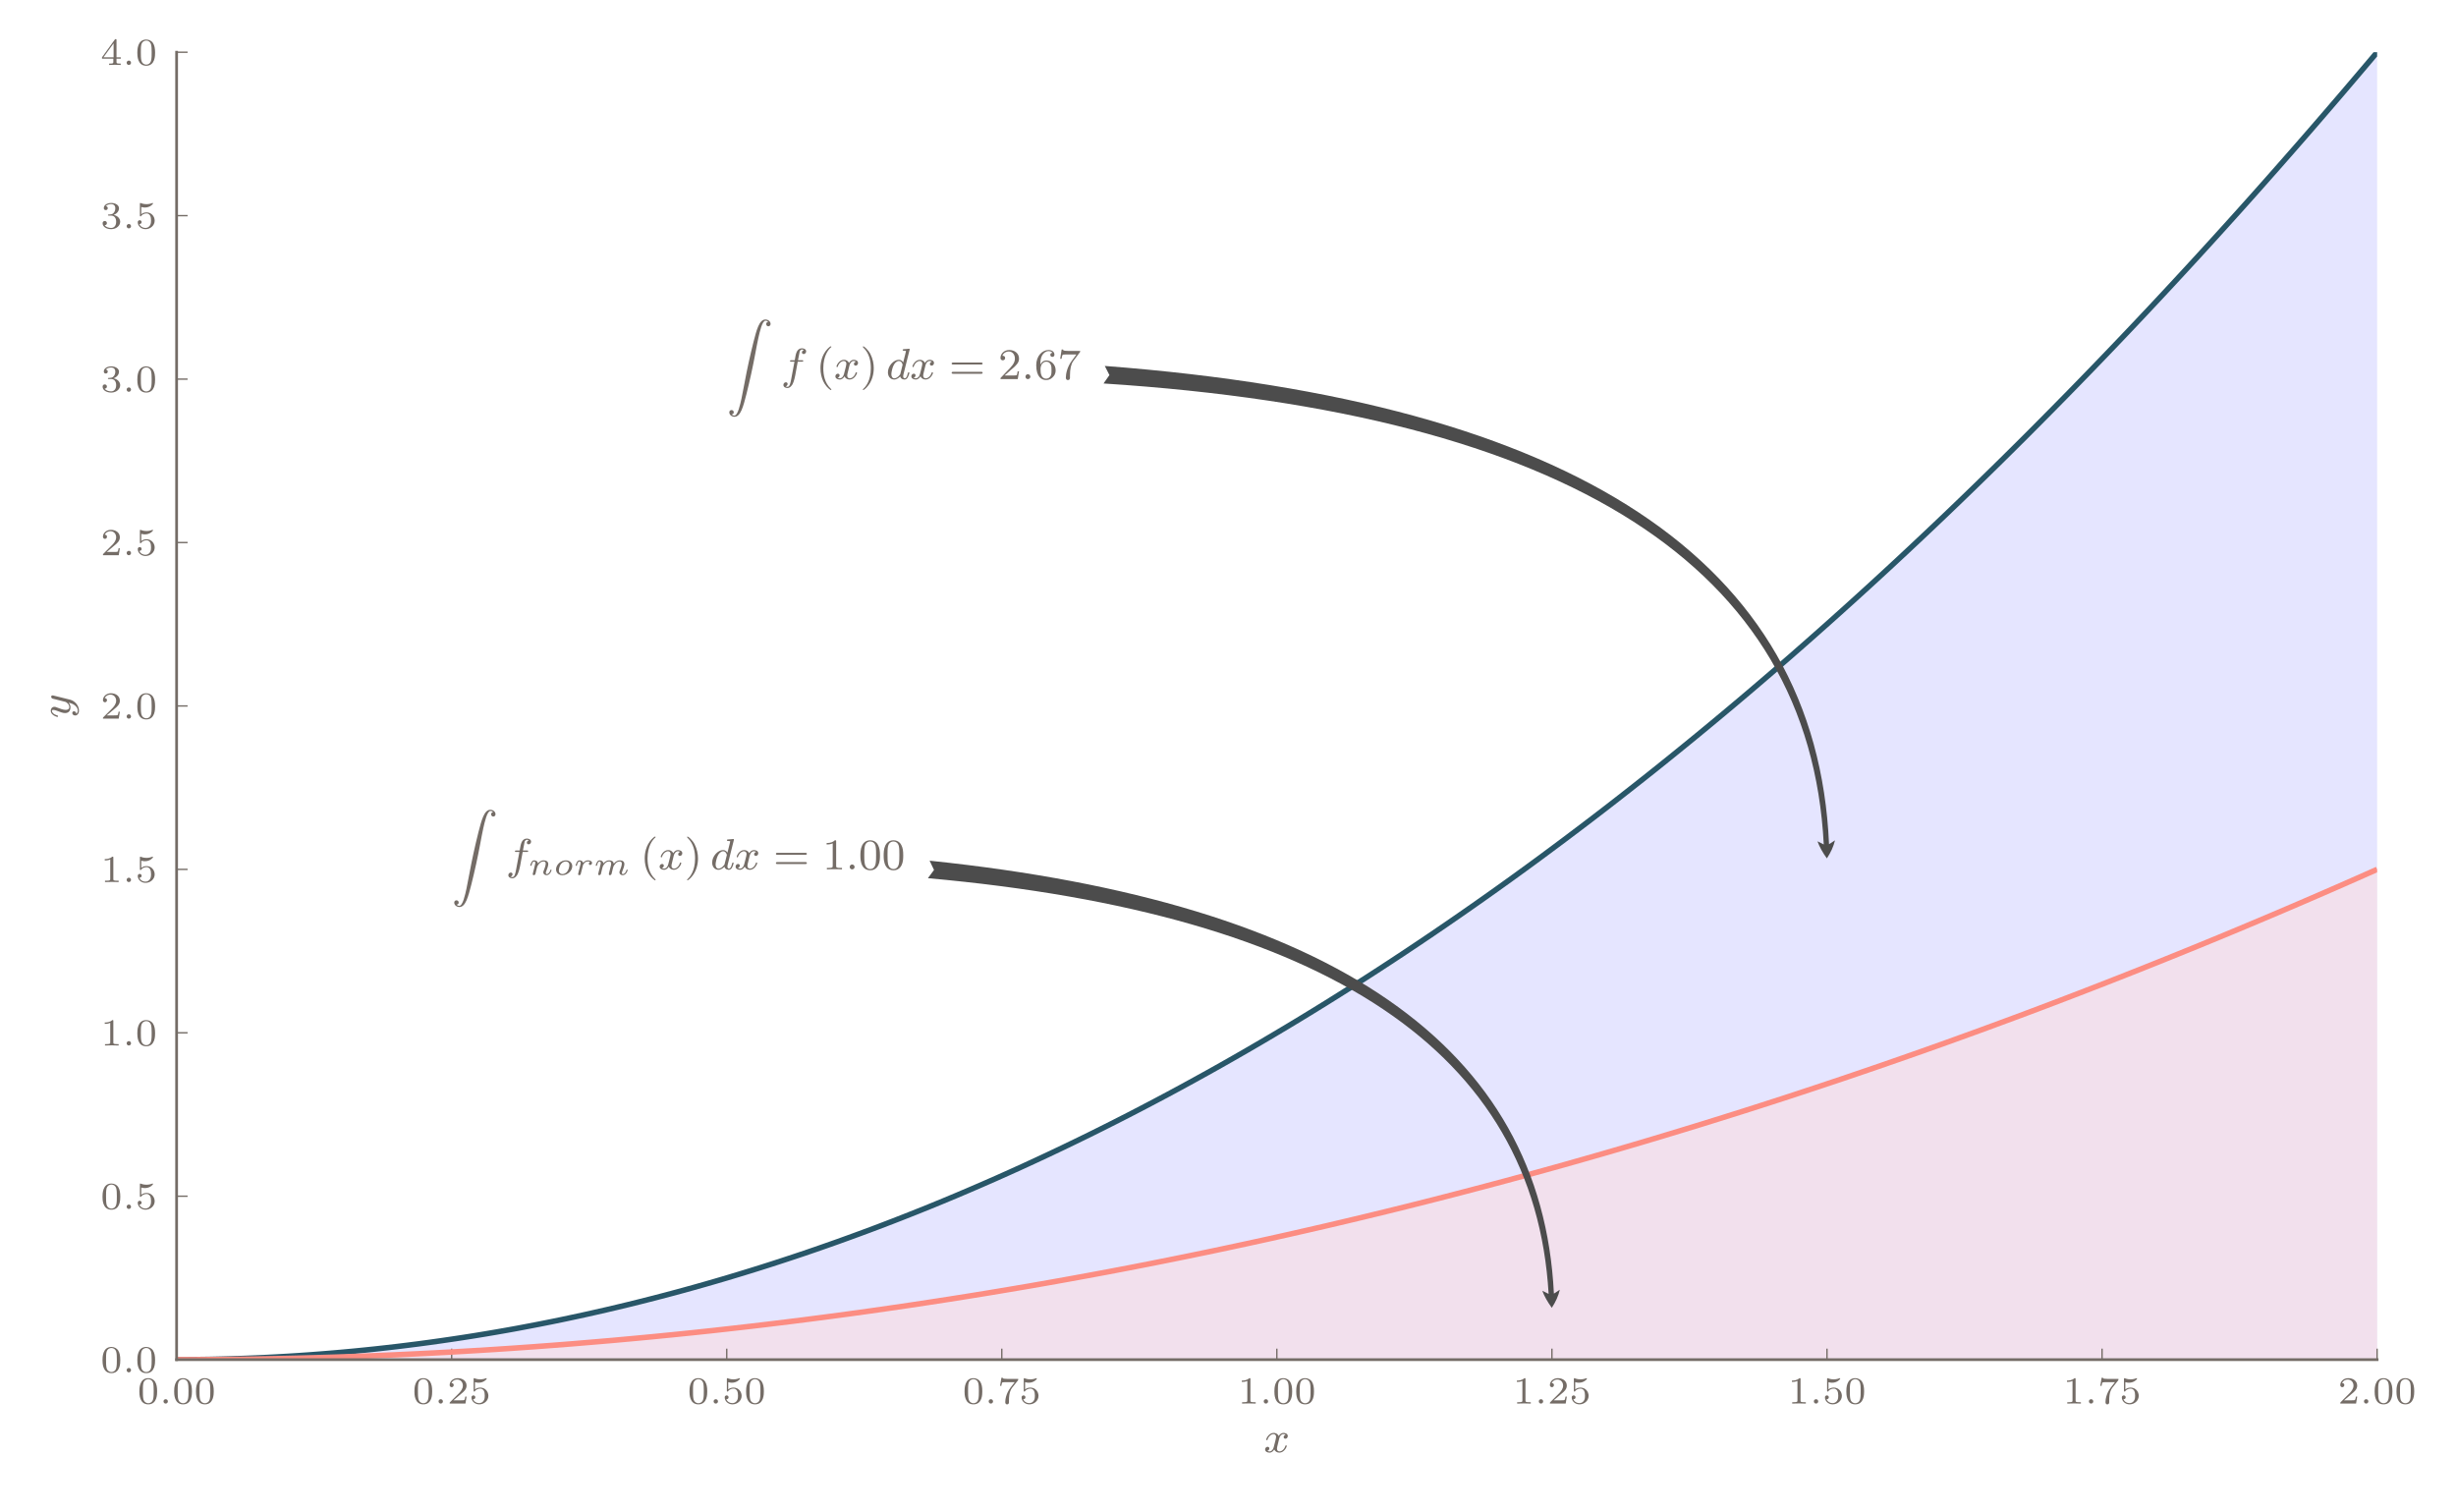 <?xml version="1.0" encoding="UTF-8"?>
<svg xmlns="http://www.w3.org/2000/svg" xmlns:xlink="http://www.w3.org/1999/xlink" width="447.12pt" height="275.235pt" viewBox="0 0 447.12 275.235" version="1.1">
<defs>
<g>
<symbol overflow="visible" id="glyph0-0">
<path style="stroke:none;" d=""/>
</symbol>
<symbol overflow="visible" id="glyph0-1">
<path style="stroke:none;" d="M 3.594 -2.219 C 3.594 -2.984 3.5 -3.547 3.188 -4.031 C 2.969 -4.344 2.531 -4.625 1.984 -4.625 C 0.359 -4.625 0.359 -2.719 0.359 -2.219 C 0.359 -1.719 0.359 0.141 1.984 0.141 C 3.594 0.141 3.594 -1.719 3.594 -2.219 Z M 1.984 -0.062 C 1.656 -0.062 1.234 -0.25 1.094 -0.812 C 1 -1.219 1 -1.797 1 -2.312 C 1 -2.828 1 -3.359 1.094 -3.734 C 1.25 -4.281 1.688 -4.438 1.984 -4.438 C 2.359 -4.438 2.719 -4.203 2.844 -3.797 C 2.953 -3.422 2.969 -2.922 2.969 -2.312 C 2.969 -1.797 2.969 -1.281 2.875 -0.844 C 2.734 -0.203 2.266 -0.062 1.984 -0.062 Z M 1.984 -0.062 "/>
</symbol>
<symbol overflow="visible" id="glyph0-2">
<path style="stroke:none;" d="M 3.516 -1.266 L 3.281 -1.266 C 3.266 -1.109 3.188 -0.703 3.094 -0.641 C 3.047 -0.594 2.516 -0.594 2.406 -0.594 L 1.125 -0.594 C 1.859 -1.234 2.109 -1.438 2.516 -1.766 C 3.031 -2.172 3.516 -2.609 3.516 -3.266 C 3.516 -4.109 2.781 -4.625 1.891 -4.625 C 1.031 -4.625 0.438 -4.016 0.438 -3.375 C 0.438 -3.031 0.734 -2.984 0.812 -2.984 C 0.969 -2.984 1.172 -3.109 1.172 -3.359 C 1.172 -3.484 1.125 -3.734 0.766 -3.734 C 0.984 -4.219 1.453 -4.375 1.781 -4.375 C 2.484 -4.375 2.844 -3.828 2.844 -3.266 C 2.844 -2.656 2.406 -2.188 2.188 -1.938 L 0.516 -0.266 C 0.438 -0.203 0.438 -0.188 0.438 0 L 3.312 0 Z M 3.516 -1.266 "/>
</symbol>
<symbol overflow="visible" id="glyph0-3">
<path style="stroke:none;" d="M 1.078 -3.891 C 1.438 -3.797 1.641 -3.797 1.75 -3.797 C 2.672 -3.797 3.219 -4.422 3.219 -4.531 C 3.219 -4.609 3.172 -4.625 3.141 -4.625 C 3.125 -4.625 3.109 -4.625 3.078 -4.609 C 2.906 -4.547 2.547 -4.406 2.031 -4.406 C 1.828 -4.406 1.469 -4.422 1.016 -4.594 C 0.938 -4.625 0.922 -4.625 0.922 -4.625 C 0.828 -4.625 0.828 -4.547 0.828 -4.438 L 0.828 -2.391 C 0.828 -2.266 0.828 -2.188 0.938 -2.188 C 1 -2.188 1.016 -2.188 1.078 -2.281 C 1.375 -2.656 1.812 -2.719 2.047 -2.719 C 2.469 -2.719 2.656 -2.391 2.688 -2.328 C 2.812 -2.094 2.859 -1.828 2.859 -1.422 C 2.859 -1.219 2.859 -0.812 2.641 -0.5 C 2.469 -0.25 2.172 -0.078 1.828 -0.078 C 1.375 -0.078 0.906 -0.328 0.734 -0.797 C 1 -0.781 1.141 -0.953 1.141 -1.141 C 1.141 -1.438 0.875 -1.484 0.781 -1.484 C 0.781 -1.484 0.438 -1.484 0.438 -1.109 C 0.438 -0.484 1.016 0.141 1.844 0.141 C 2.734 0.141 3.516 -0.516 3.516 -1.406 C 3.516 -2.188 2.922 -2.906 2.062 -2.906 C 1.75 -2.906 1.391 -2.844 1.078 -2.578 Z M 1.078 -3.891 "/>
</symbol>
<symbol overflow="visible" id="glyph0-4">
<path style="stroke:none;" d="M 3.734 -4.203 C 3.797 -4.297 3.797 -4.312 3.797 -4.484 L 1.969 -4.484 C 1.688 -4.484 1.609 -4.5 1.359 -4.516 C 1 -4.547 0.984 -4.594 0.969 -4.703 L 0.734 -4.703 L 0.484 -3.219 L 0.719 -3.219 C 0.734 -3.328 0.812 -3.781 0.922 -3.859 C 0.969 -3.891 1.547 -3.891 1.641 -3.891 L 3.156 -3.891 C 2.938 -3.609 2.578 -3.172 2.438 -2.969 C 1.531 -1.781 1.438 -0.672 1.438 -0.266 C 1.438 -0.188 1.438 0.141 1.766 0.141 C 2.109 0.141 2.109 -0.172 2.109 -0.266 L 2.109 -0.547 C 2.109 -1.891 2.391 -2.516 2.688 -2.891 Z M 3.734 -4.203 "/>
</symbol>
<symbol overflow="visible" id="glyph0-5">
<path style="stroke:none;" d="M 2.328 -4.438 C 2.328 -4.625 2.328 -4.625 2.125 -4.625 C 1.672 -4.188 1.047 -4.188 0.766 -4.188 L 0.766 -3.938 C 0.922 -3.938 1.391 -3.938 1.766 -4.125 L 1.766 -0.578 C 1.766 -0.344 1.766 -0.25 1.078 -0.25 L 0.812 -0.25 L 0.812 0 C 0.938 0 1.797 -0.031 2.047 -0.031 C 2.266 -0.031 3.141 0 3.297 0 L 3.297 -0.25 L 3.031 -0.25 C 2.328 -0.25 2.328 -0.344 2.328 -0.578 Z M 2.328 -4.438 "/>
</symbol>
<symbol overflow="visible" id="glyph0-6">
<path style="stroke:none;" d="M 1.906 -2.328 C 2.453 -2.328 2.844 -1.953 2.844 -1.203 C 2.844 -0.344 2.328 -0.078 1.938 -0.078 C 1.656 -0.078 1.031 -0.156 0.75 -0.578 C 1.078 -0.578 1.156 -0.812 1.156 -0.969 C 1.156 -1.188 0.984 -1.344 0.766 -1.344 C 0.578 -1.344 0.375 -1.219 0.375 -0.938 C 0.375 -0.281 1.094 0.141 1.938 0.141 C 2.906 0.141 3.578 -0.516 3.578 -1.203 C 3.578 -1.75 3.141 -2.297 2.375 -2.453 C 3.094 -2.719 3.359 -3.234 3.359 -3.672 C 3.359 -4.219 2.734 -4.625 1.953 -4.625 C 1.188 -4.625 0.594 -4.25 0.594 -3.688 C 0.594 -3.453 0.75 -3.328 0.953 -3.328 C 1.172 -3.328 1.312 -3.484 1.312 -3.672 C 1.312 -3.875 1.172 -4.031 0.953 -4.047 C 1.203 -4.344 1.672 -4.422 1.938 -4.422 C 2.25 -4.422 2.688 -4.266 2.688 -3.672 C 2.688 -3.375 2.594 -3.047 2.406 -2.844 C 2.188 -2.578 1.984 -2.562 1.641 -2.531 C 1.469 -2.516 1.453 -2.516 1.422 -2.516 C 1.406 -2.516 1.344 -2.5 1.344 -2.422 C 1.344 -2.328 1.406 -2.328 1.531 -2.328 Z M 1.906 -2.328 "/>
</symbol>
<symbol overflow="visible" id="glyph0-7">
<path style="stroke:none;" d="M 3.688 -1.141 L 3.688 -1.391 L 2.906 -1.391 L 2.906 -4.5 C 2.906 -4.641 2.906 -4.703 2.766 -4.703 C 2.672 -4.703 2.641 -4.703 2.578 -4.594 L 0.266 -1.391 L 0.266 -1.141 L 2.328 -1.141 L 2.328 -0.578 C 2.328 -0.328 2.328 -0.25 1.75 -0.25 L 1.562 -0.25 L 1.562 0 C 1.922 -0.016 2.359 -0.031 2.609 -0.031 C 2.875 -0.031 3.312 -0.016 3.672 0 L 3.672 -0.25 L 3.484 -0.25 C 2.906 -0.25 2.906 -0.328 2.906 -0.578 L 2.906 -1.141 Z M 2.375 -3.938 L 2.375 -1.391 L 0.531 -1.391 Z M 2.375 -3.938 "/>
</symbol>
<symbol overflow="visible" id="glyph1-0">
<path style="stroke:none;" d=""/>
</symbol>
<symbol overflow="visible" id="glyph1-1">
<path style="stroke:none;" d="M 1.578 -0.391 C 1.578 -0.641 1.375 -0.797 1.188 -0.797 C 0.953 -0.797 0.781 -0.609 0.781 -0.406 C 0.781 -0.156 0.984 0 1.172 0 C 1.406 0 1.578 -0.188 1.578 -0.391 Z M 1.578 -0.391 "/>
</symbol>
<symbol overflow="visible" id="glyph2-0">
<path style="stroke:none;" d=""/>
</symbol>
<symbol overflow="visible" id="glyph2-1">
<path style="stroke:none;" d="M 4 -3.172 C 3.641 -3.094 3.625 -2.781 3.625 -2.75 C 3.625 -2.578 3.766 -2.453 3.938 -2.453 C 4.109 -2.453 4.375 -2.594 4.375 -2.938 C 4.375 -3.391 3.875 -3.516 3.578 -3.516 C 3.219 -3.516 2.906 -3.25 2.719 -2.938 C 2.547 -3.359 2.141 -3.516 1.812 -3.516 C 0.938 -3.516 0.453 -2.516 0.453 -2.297 C 0.453 -2.219 0.516 -2.188 0.578 -2.188 C 0.672 -2.188 0.688 -2.234 0.703 -2.328 C 0.891 -2.906 1.375 -3.297 1.781 -3.297 C 2.094 -3.297 2.25 -3.062 2.25 -2.781 C 2.25 -2.625 2.156 -2.25 2.094 -2 C 2.031 -1.766 1.859 -1.062 1.812 -0.906 C 1.703 -0.484 1.422 -0.141 1.062 -0.141 C 1.031 -0.141 0.828 -0.141 0.656 -0.25 C 1.016 -0.344 1.016 -0.672 1.016 -0.688 C 1.016 -0.875 0.875 -0.984 0.703 -0.984 C 0.484 -0.984 0.25 -0.797 0.25 -0.5 C 0.25 -0.125 0.641 0.078 1.047 0.078 C 1.469 0.078 1.766 -0.234 1.906 -0.5 C 2.094 -0.109 2.453 0.078 2.844 0.078 C 3.703 0.078 4.188 -0.922 4.188 -1.141 C 4.188 -1.219 4.125 -1.25 4.062 -1.25 C 3.969 -1.25 3.953 -1.188 3.922 -1.109 C 3.766 -0.578 3.312 -0.141 2.859 -0.141 C 2.594 -0.141 2.406 -0.312 2.406 -0.656 C 2.406 -0.812 2.453 -1 2.562 -1.438 C 2.609 -1.688 2.781 -2.375 2.828 -2.531 C 2.938 -2.953 3.219 -3.297 3.578 -3.297 C 3.625 -3.297 3.828 -3.297 4 -3.172 Z M 4 -3.172 "/>
</symbol>
<symbol overflow="visible" id="glyph2-2">
<path style="stroke:none;" d="M 3.047 -3.172 L 3.797 -3.172 C 3.953 -3.172 4.047 -3.172 4.047 -3.328 C 4.047 -3.438 3.938 -3.438 3.812 -3.438 L 3.094 -3.438 C 3.234 -4.156 3.312 -4.609 3.391 -4.969 C 3.422 -5.094 3.438 -5.188 3.562 -5.281 C 3.672 -5.375 3.734 -5.391 3.812 -5.391 C 3.938 -5.391 4.062 -5.359 4.172 -5.297 C 4.125 -5.281 4.078 -5.266 4.047 -5.234 C 3.906 -5.156 3.812 -5.016 3.812 -4.859 C 3.812 -4.672 3.953 -4.562 4.125 -4.562 C 4.359 -4.562 4.578 -4.766 4.578 -5.047 C 4.578 -5.422 4.188 -5.609 3.812 -5.609 C 3.531 -5.609 3.031 -5.484 2.781 -4.75 C 2.703 -4.562 2.703 -4.547 2.5 -3.438 L 1.891 -3.438 C 1.734 -3.438 1.641 -3.438 1.641 -3.281 C 1.641 -3.172 1.75 -3.172 1.875 -3.172 L 2.453 -3.172 L 1.875 -0.078 C 1.719 0.719 1.609 1.406 1.172 1.406 C 1.156 1.406 0.984 1.406 0.844 1.312 C 1.203 1.219 1.203 0.891 1.203 0.875 C 1.203 0.688 1.062 0.578 0.891 0.578 C 0.672 0.578 0.438 0.766 0.438 1.062 C 0.438 1.406 0.781 1.625 1.172 1.625 C 1.672 1.625 2 1.109 2.109 0.922 C 2.391 0.391 2.578 -0.609 2.594 -0.688 Z M 3.047 -3.172 "/>
</symbol>
<symbol overflow="visible" id="glyph2-3">
<path style="stroke:none;" d="M 4.281 -5.297 C 4.297 -5.312 4.312 -5.406 4.312 -5.422 C 4.312 -5.453 4.281 -5.531 4.188 -5.531 C 4.156 -5.531 3.906 -5.5 3.734 -5.484 L 3.281 -5.453 C 3.109 -5.438 3.031 -5.438 3.031 -5.297 C 3.031 -5.172 3.141 -5.172 3.234 -5.172 C 3.625 -5.172 3.625 -5.125 3.625 -5.062 C 3.625 -5.016 3.547 -4.75 3.516 -4.594 L 3.125 -3.031 C 3.047 -3.172 2.828 -3.516 2.328 -3.516 C 1.391 -3.516 0.344 -2.406 0.344 -1.234 C 0.344 -0.391 0.875 0.078 1.484 0.078 C 2 0.078 2.438 -0.328 2.578 -0.484 C 2.719 0.062 3.266 0.078 3.359 0.078 C 3.734 0.078 3.906 -0.219 3.969 -0.359 C 4.141 -0.641 4.25 -1.109 4.25 -1.141 C 4.25 -1.188 4.219 -1.25 4.125 -1.25 C 4.031 -1.25 4.016 -1.188 3.953 -1 C 3.844 -0.562 3.703 -0.141 3.391 -0.141 C 3.203 -0.141 3.125 -0.297 3.125 -0.516 C 3.125 -0.672 3.156 -0.75 3.172 -0.859 Z M 2.578 -0.859 C 2.188 -0.312 1.766 -0.141 1.516 -0.141 C 1.141 -0.141 0.969 -0.484 0.969 -0.891 C 0.969 -1.266 1.172 -2.125 1.359 -2.469 C 1.578 -2.953 1.969 -3.297 2.344 -3.297 C 2.859 -3.297 3.016 -2.703 3.016 -2.609 C 3.016 -2.578 2.812 -1.797 2.766 -1.594 C 2.656 -1.219 2.656 -1.203 2.578 -0.859 Z M 2.578 -0.859 "/>
</symbol>
<symbol overflow="visible" id="glyph2-4">
<path style="stroke:none;" d="M 1.625 -0.438 C 1.625 -0.703 1.391 -0.891 1.172 -0.891 C 0.922 -0.891 0.734 -0.672 0.734 -0.453 C 0.734 -0.172 0.953 0 1.172 0 C 1.422 0 1.625 -0.203 1.625 -0.438 Z M 1.625 -0.438 "/>
</symbol>
<symbol overflow="visible" id="glyph3-0">
<path style="stroke:none;" d=""/>
</symbol>
<symbol overflow="visible" id="glyph3-1">
<path style="stroke:none;" d="M -3 -4.125 C -3.109 -4.156 -3.125 -4.156 -3.188 -4.156 C -3.391 -4.156 -3.438 -4 -3.438 -3.906 C -3.438 -3.859 -3.422 -3.688 -3.219 -3.578 C -3.172 -3.562 -2.891 -3.484 -2.719 -3.453 L -0.812 -2.969 C -0.781 -2.969 -0.141 -2.625 -0.141 -2.047 C -0.141 -1.656 -0.438 -1.516 -0.781 -1.516 C -1.25 -1.516 -1.953 -1.781 -2.422 -1.969 C -2.625 -2.047 -2.688 -2.078 -2.844 -2.078 C -3.281 -2.078 -3.516 -1.719 -3.516 -1.359 C -3.516 -0.562 -2.391 -0.234 -2.297 -0.234 C -2.219 -0.234 -2.188 -0.297 -2.188 -0.359 C -2.188 -0.469 -2.234 -0.469 -2.312 -0.5 C -3.016 -0.703 -3.297 -1.047 -3.297 -1.328 C -3.297 -1.453 -3.219 -1.516 -3.031 -1.516 C -2.859 -1.516 -2.672 -1.453 -2.531 -1.406 C -1.688 -1.078 -1.281 -0.938 -0.906 -0.938 C -0.125 -0.938 0.078 -1.531 0.078 -2 C 0.078 -2.375 -0.094 -2.641 -0.266 -2.844 C 0.172 -2.719 0.484 -2.641 0.875 -2.344 C 1.188 -2.078 1.406 -1.766 1.406 -1.406 C 1.406 -1.266 1.375 -0.969 1.141 -0.812 C 1.109 -1.234 0.75 -1.266 0.703 -1.266 C 0.516 -1.266 0.406 -1.109 0.406 -0.953 C 0.406 -0.766 0.547 -0.5 0.938 -0.5 C 1.312 -0.5 1.625 -0.844 1.625 -1.406 C 1.625 -2.219 0.969 -3.125 0.016 -3.375 Z M -3 -4.125 "/>
</symbol>
<symbol overflow="visible" id="glyph4-0">
<path style="stroke:none;" d=""/>
</symbol>
<symbol overflow="visible" id="glyph4-1">
<path style="stroke:none;" d="M 7.547 0.422 C 7.219 0.469 7.188 0.703 7.188 0.828 C 7.188 1.109 7.406 1.234 7.578 1.234 C 7.75 1.234 7.984 1.109 7.984 0.812 C 7.984 0.359 7.547 0 7.047 0 C 5.906 0 5.438 1.906 4.875 4.078 C 4.25 6.562 3.703 9.062 3.234 11.594 C 3.062 12.531 2.922 13.281 2.688 14.391 C 2.453 15.469 2.016 17.484 1.391 17.484 C 1.375 17.484 1.094 17.484 0.906 17.281 C 1.234 17.234 1.281 17 1.281 16.891 C 1.281 16.594 1.047 16.484 0.875 16.484 C 0.703 16.484 0.469 16.594 0.469 16.891 C 0.469 17.344 0.906 17.703 1.406 17.703 C 2.547 17.703 3.016 15.797 3.578 13.625 C 4.203 11.141 4.75 8.641 5.219 6.109 C 5.391 5.172 5.531 4.422 5.766 3.328 C 6.016 2.234 6.453 0.219 7.062 0.219 C 7.078 0.219 7.359 0.219 7.547 0.422 Z M 7.547 0.422 "/>
</symbol>
<symbol overflow="visible" id="glyph5-0">
<path style="stroke:none;" d=""/>
</symbol>
<symbol overflow="visible" id="glyph5-1">
<path style="stroke:none;" d="M 2.656 1.984 C 2.719 1.984 2.812 1.984 2.812 1.891 C 2.812 1.859 2.812 1.859 2.703 1.75 C 1.609 0.719 1.344 -0.75 1.344 -1.984 C 1.344 -4.281 2.281 -5.359 2.688 -5.734 C 2.812 -5.828 2.812 -5.844 2.812 -5.875 C 2.812 -5.922 2.781 -5.969 2.703 -5.969 C 2.578 -5.969 2.172 -5.562 2.109 -5.5 C 1.047 -4.375 0.828 -2.953 0.828 -1.984 C 0.828 -0.203 1.562 1.234 2.656 1.984 Z M 2.656 1.984 "/>
</symbol>
<symbol overflow="visible" id="glyph5-2">
<path style="stroke:none;" d="M 2.469 -1.984 C 2.469 -2.75 2.328 -3.656 1.844 -4.594 C 1.453 -5.328 0.719 -5.969 0.578 -5.969 C 0.5 -5.969 0.484 -5.922 0.484 -5.875 C 0.484 -5.844 0.484 -5.828 0.578 -5.734 C 1.688 -4.672 1.938 -3.219 1.938 -1.984 C 1.938 0.297 1 1.375 0.594 1.75 C 0.484 1.844 0.484 1.859 0.484 1.891 C 0.484 1.938 0.5 1.984 0.578 1.984 C 0.703 1.984 1.109 1.578 1.172 1.516 C 2.234 0.391 2.469 -1.031 2.469 -1.984 Z M 2.469 -1.984 "/>
</symbol>
<symbol overflow="visible" id="glyph5-3">
<path style="stroke:none;" d="M 5.828 -2.656 C 5.938 -2.656 6.109 -2.656 6.109 -2.844 C 6.109 -3.016 5.906 -3.016 5.797 -3.016 L 0.781 -3.016 C 0.656 -3.016 0.469 -3.016 0.469 -2.844 C 0.469 -2.656 0.625 -2.656 0.75 -2.656 Z M 5.797 -0.969 C 5.906 -0.969 6.109 -0.969 6.109 -1.141 C 6.109 -1.328 5.938 -1.328 5.828 -1.328 L 0.75 -1.328 C 0.625 -1.328 0.469 -1.328 0.469 -1.141 C 0.469 -0.969 0.656 -0.969 0.781 -0.969 Z M 5.797 -0.969 "/>
</symbol>
<symbol overflow="visible" id="glyph5-4">
<path style="stroke:none;" d="M 2.25 -1.625 C 2.375 -1.75 2.703 -2.016 2.844 -2.125 C 3.328 -2.578 3.797 -3.016 3.797 -3.734 C 3.797 -4.688 3 -5.297 2.016 -5.297 C 1.047 -5.297 0.422 -4.578 0.422 -3.859 C 0.422 -3.469 0.734 -3.422 0.844 -3.422 C 1.016 -3.422 1.266 -3.531 1.266 -3.844 C 1.266 -4.25 0.859 -4.25 0.766 -4.25 C 1 -4.844 1.531 -5.031 1.922 -5.031 C 2.656 -5.031 3.047 -4.406 3.047 -3.734 C 3.047 -2.906 2.469 -2.297 1.516 -1.344 L 0.516 -0.297 C 0.422 -0.219 0.422 -0.203 0.422 0 L 3.562 0 L 3.797 -1.422 L 3.547 -1.422 C 3.531 -1.266 3.469 -0.875 3.375 -0.719 C 3.328 -0.656 2.719 -0.656 2.594 -0.656 L 1.172 -0.656 Z M 2.25 -1.625 "/>
</symbol>
<symbol overflow="visible" id="glyph5-5">
<path style="stroke:none;" d="M 1.094 -2.641 C 1.094 -3.297 1.156 -3.875 1.438 -4.359 C 1.688 -4.766 2.094 -5.094 2.594 -5.094 C 2.75 -5.094 3.109 -5.062 3.297 -4.797 C 2.938 -4.766 2.906 -4.5 2.906 -4.422 C 2.906 -4.172 3.094 -4.047 3.281 -4.047 C 3.422 -4.047 3.656 -4.125 3.656 -4.438 C 3.656 -4.906 3.297 -5.297 2.578 -5.297 C 1.469 -5.297 0.344 -4.25 0.344 -2.531 C 0.344 -0.359 1.359 0.172 2.125 0.172 C 2.516 0.172 2.922 0.062 3.281 -0.281 C 3.609 -0.594 3.875 -0.922 3.875 -1.625 C 3.875 -2.656 3.078 -3.391 2.203 -3.391 C 1.625 -3.391 1.281 -3.031 1.094 -2.641 Z M 2.125 -0.078 C 1.703 -0.078 1.438 -0.359 1.328 -0.594 C 1.141 -0.953 1.125 -1.484 1.125 -1.797 C 1.125 -2.578 1.547 -3.172 2.172 -3.172 C 2.562 -3.172 2.812 -2.969 2.953 -2.688 C 3.125 -2.391 3.125 -2.031 3.125 -1.625 C 3.125 -1.219 3.125 -0.875 2.969 -0.578 C 2.75 -0.219 2.484 -0.078 2.125 -0.078 Z M 2.125 -0.078 "/>
</symbol>
<symbol overflow="visible" id="glyph5-6">
<path style="stroke:none;" d="M 4.031 -4.859 C 4.109 -4.938 4.109 -4.953 4.109 -5.125 L 2.078 -5.125 C 1.875 -5.125 1.641 -5.141 1.438 -5.156 C 1.016 -5.188 1.016 -5.266 0.984 -5.391 L 0.734 -5.391 L 0.469 -3.703 L 0.719 -3.703 C 0.734 -3.828 0.828 -4.375 0.938 -4.438 C 1.016 -4.484 1.625 -4.484 1.734 -4.484 L 3.422 -4.484 L 2.609 -3.375 C 1.703 -2.172 1.5 -0.906 1.5 -0.281 C 1.5 -0.203 1.5 0.172 1.875 0.172 C 2.25 0.172 2.25 -0.188 2.25 -0.281 L 2.25 -0.672 C 2.25 -1.812 2.453 -2.75 2.844 -3.281 Z M 4.031 -4.859 "/>
</symbol>
<symbol overflow="visible" id="glyph5-7">
<path style="stroke:none;" d="M 2.5 -5.078 C 2.5 -5.297 2.484 -5.297 2.266 -5.297 C 1.938 -4.984 1.516 -4.797 0.766 -4.797 L 0.766 -4.531 C 0.984 -4.531 1.406 -4.531 1.875 -4.734 L 1.875 -0.656 C 1.875 -0.359 1.844 -0.266 1.094 -0.266 L 0.812 -0.266 L 0.812 0 C 1.141 -0.031 1.828 -0.031 2.188 -0.031 C 2.547 -0.031 3.234 -0.031 3.562 0 L 3.562 -0.266 L 3.281 -0.266 C 2.531 -0.266 2.5 -0.359 2.5 -0.656 Z M 2.5 -5.078 "/>
</symbol>
<symbol overflow="visible" id="glyph5-8">
<path style="stroke:none;" d="M 3.891 -2.547 C 3.891 -3.391 3.812 -3.906 3.547 -4.422 C 3.203 -5.125 2.547 -5.297 2.109 -5.297 C 1.109 -5.297 0.734 -4.547 0.625 -4.328 C 0.344 -3.75 0.328 -2.953 0.328 -2.547 C 0.328 -2.016 0.344 -1.219 0.734 -0.578 C 1.094 0.016 1.688 0.172 2.109 0.172 C 2.5 0.172 3.172 0.047 3.578 -0.734 C 3.875 -1.312 3.891 -2.031 3.891 -2.547 Z M 2.109 -0.062 C 1.844 -0.062 1.297 -0.188 1.125 -1.016 C 1.031 -1.469 1.031 -2.219 1.031 -2.641 C 1.031 -3.188 1.031 -3.75 1.125 -4.188 C 1.297 -5 1.906 -5.078 2.109 -5.078 C 2.375 -5.078 2.938 -4.938 3.094 -4.219 C 3.188 -3.781 3.188 -3.172 3.188 -2.641 C 3.188 -2.172 3.188 -1.453 3.094 -1 C 2.922 -0.172 2.375 -0.062 2.109 -0.062 Z M 2.109 -0.062 "/>
</symbol>
<symbol overflow="visible" id="glyph6-0">
<path style="stroke:none;" d=""/>
</symbol>
<symbol overflow="visible" id="glyph6-1">
<path style="stroke:none;" d="M 1.75 -2.078 C 1.719 -2.531 1.297 -2.641 1.078 -2.641 C 0.844 -2.641 0.688 -2.5 0.594 -2.312 C 0.438 -2.062 0.359 -1.75 0.359 -1.719 C 0.359 -1.656 0.422 -1.641 0.469 -1.641 C 0.562 -1.641 0.578 -1.672 0.609 -1.766 C 0.719 -2.25 0.875 -2.438 1.062 -2.438 C 1.281 -2.438 1.281 -2.203 1.281 -2.141 C 1.281 -2.047 1.219 -1.797 1.172 -1.641 C 1.125 -1.469 1.078 -1.234 1.047 -1.094 C 1 -0.953 0.969 -0.797 0.922 -0.641 C 0.875 -0.469 0.812 -0.172 0.812 -0.141 C 0.812 0 0.906 0.062 1.016 0.062 C 1.125 0.062 1.234 -0.016 1.281 -0.109 C 1.281 -0.141 1.344 -0.344 1.375 -0.469 L 1.5 -1 C 1.547 -1.156 1.562 -1.266 1.609 -1.406 C 1.656 -1.609 1.859 -1.922 2.094 -2.141 C 2.203 -2.266 2.469 -2.438 2.781 -2.438 C 3.172 -2.438 3.172 -2.141 3.172 -2.016 C 3.172 -1.672 2.922 -1.031 2.812 -0.766 C 2.766 -0.656 2.734 -0.562 2.734 -0.453 C 2.734 -0.156 3 0.062 3.328 0.062 C 3.938 0.062 4.234 -0.734 4.234 -0.859 C 4.234 -0.875 4.234 -0.953 4.125 -0.953 C 4.047 -0.953 4.031 -0.922 4 -0.797 C 3.906 -0.484 3.656 -0.141 3.344 -0.141 C 3.234 -0.141 3.188 -0.234 3.188 -0.359 C 3.188 -0.469 3.234 -0.578 3.281 -0.703 C 3.375 -0.938 3.641 -1.609 3.641 -1.938 C 3.641 -2.438 3.266 -2.641 2.812 -2.641 C 2.516 -2.641 2.141 -2.547 1.75 -2.078 Z M 1.75 -2.078 "/>
</symbol>
<symbol overflow="visible" id="glyph6-2">
<path style="stroke:none;" d="M 3.406 -1.578 C 3.406 -2.172 2.938 -2.641 2.234 -2.641 C 1.328 -2.641 0.453 -1.844 0.453 -1 C 0.453 -0.359 0.953 0.062 1.609 0.062 C 2.547 0.062 3.406 -0.75 3.406 -1.578 Z M 1.625 -0.141 C 1.281 -0.141 0.969 -0.344 0.969 -0.812 C 0.969 -1.016 1.062 -1.562 1.312 -1.922 C 1.562 -2.281 1.938 -2.438 2.234 -2.438 C 2.531 -2.438 2.875 -2.266 2.875 -1.766 C 2.875 -1.625 2.812 -1.016 2.484 -0.594 C 2.297 -0.359 1.969 -0.141 1.625 -0.141 Z M 1.625 -0.141 "/>
</symbol>
<symbol overflow="visible" id="glyph6-3">
<path style="stroke:none;" d="M 1.703 -1.797 C 1.719 -1.812 1.859 -2.094 2.094 -2.281 C 2.156 -2.328 2.328 -2.438 2.609 -2.438 C 2.656 -2.438 2.859 -2.438 3.016 -2.359 C 2.859 -2.297 2.766 -2.156 2.766 -2.031 C 2.766 -1.844 2.922 -1.797 3 -1.797 C 3.172 -1.797 3.344 -1.938 3.344 -2.172 C 3.344 -2.484 3 -2.641 2.625 -2.641 C 2.469 -2.641 2.094 -2.625 1.734 -2.203 C 1.641 -2.516 1.328 -2.641 1.078 -2.641 C 0.812 -2.641 0.672 -2.469 0.594 -2.328 C 0.453 -2.094 0.359 -1.766 0.359 -1.719 C 0.359 -1.656 0.422 -1.641 0.469 -1.641 C 0.562 -1.641 0.578 -1.672 0.609 -1.766 C 0.719 -2.234 0.859 -2.438 1.062 -2.438 C 1.25 -2.438 1.281 -2.266 1.281 -2.141 C 1.281 -2.047 1.219 -1.797 1.172 -1.641 C 1.125 -1.469 1.078 -1.234 1.047 -1.094 C 1 -0.953 0.969 -0.797 0.922 -0.641 C 0.875 -0.469 0.812 -0.172 0.812 -0.141 C 0.812 0 0.906 0.062 1.016 0.062 C 1.141 0.062 1.25 -0.031 1.281 -0.141 C 1.297 -0.188 1.531 -1.094 1.562 -1.234 Z M 1.703 -1.797 "/>
</symbol>
<symbol overflow="visible" id="glyph6-4">
<path style="stroke:none;" d="M 2.828 -0.516 C 2.797 -0.391 2.75 -0.172 2.75 -0.141 C 2.75 0 2.844 0.062 2.953 0.062 C 3.062 0.062 3.172 -0.016 3.219 -0.109 C 3.219 -0.141 3.281 -0.344 3.312 -0.469 L 3.438 -1 C 3.484 -1.156 3.5 -1.266 3.547 -1.406 C 3.594 -1.609 3.812 -1.922 4.031 -2.141 C 4.141 -2.266 4.406 -2.438 4.734 -2.438 C 5.109 -2.438 5.109 -2.141 5.109 -2.016 C 5.109 -1.672 4.859 -1.031 4.75 -0.766 C 4.703 -0.656 4.672 -0.562 4.672 -0.453 C 4.672 -0.156 4.938 0.062 5.266 0.062 C 5.875 0.062 6.172 -0.734 6.172 -0.859 C 6.172 -0.875 6.172 -0.953 6.062 -0.953 C 5.984 -0.953 5.969 -0.922 5.938 -0.797 C 5.828 -0.453 5.578 -0.141 5.297 -0.141 C 5.219 -0.141 5.125 -0.172 5.125 -0.359 C 5.125 -0.469 5.172 -0.578 5.219 -0.703 C 5.297 -0.875 5.578 -1.594 5.578 -1.938 C 5.578 -2.438 5.219 -2.641 4.75 -2.641 C 4.422 -2.641 4.031 -2.516 3.641 -2.016 C 3.609 -2.453 3.25 -2.641 2.812 -2.641 C 2.516 -2.641 2.141 -2.547 1.75 -2.078 C 1.719 -2.531 1.297 -2.641 1.078 -2.641 C 0.844 -2.641 0.688 -2.5 0.594 -2.312 C 0.438 -2.062 0.359 -1.734 0.359 -1.719 C 0.359 -1.656 0.422 -1.641 0.469 -1.641 C 0.562 -1.641 0.578 -1.672 0.609 -1.766 C 0.719 -2.25 0.875 -2.438 1.062 -2.438 C 1.266 -2.438 1.281 -2.234 1.281 -2.141 C 1.281 -2.047 1.219 -1.797 1.172 -1.641 C 1.125 -1.469 1.078 -1.234 1.047 -1.094 C 1 -0.953 0.969 -0.797 0.922 -0.641 C 0.875 -0.469 0.812 -0.172 0.812 -0.141 C 0.812 0 0.906 0.062 1.016 0.062 C 1.125 0.062 1.234 -0.016 1.281 -0.109 C 1.281 -0.141 1.344 -0.344 1.375 -0.469 L 1.5 -1 C 1.547 -1.156 1.562 -1.266 1.609 -1.406 C 1.656 -1.609 1.859 -1.922 2.094 -2.141 C 2.203 -2.266 2.469 -2.438 2.781 -2.438 C 3.172 -2.438 3.172 -2.141 3.172 -2.016 C 3.172 -1.875 3.109 -1.641 3.062 -1.453 Z M 2.828 -0.516 "/>
</symbol>
</g>
<clipPath id="clip1">
  <path d="M 32.152 9.508 L 432.758 9.508 L 432.758 247.512 L 32.152 247.512 Z M 32.152 9.508 "/>
</clipPath>
<clipPath id="clip2">
  <path d="M 32.152 158 L 432.758 158 L 432.758 247.512 L 32.152 247.512 Z M 32.152 158 "/>
</clipPath>
<clipPath id="clip3">
  <path d="M 32.152 9.508 L 432.758 9.508 L 432.758 247.512 L 32.152 247.512 Z M 32.152 9.508 "/>
</clipPath>
<clipPath id="clip4">
  <path d="M 32.152 157 L 432.758 157 L 432.758 247.512 L 32.152 247.512 Z M 32.152 157 "/>
</clipPath>
</defs>
<g id="surface1">
<g clip-path="url(#clip1)" clip-rule="nonzero">
<path style=" stroke:none;fill-rule:nonzero;fill:rgb(79.999%,79.999%,100%);fill-opacity:0.5;" d="M 32.152 247.512 L 432.758 247.512 L 432.758 9.508 L 432.359 9.984 L 431.555 10.938 L 431.156 11.41 L 430.754 11.887 L 430.352 12.359 L 429.953 12.832 L 429.148 13.777 L 428.75 14.25 L 428.348 14.723 L 427.945 15.191 L 427.547 15.664 L 426.742 16.602 L 426.344 17.07 L 425.941 17.539 L 425.543 18.008 L 425.141 18.477 L 424.738 18.941 L 424.34 19.41 L 423.535 20.34 L 423.137 20.809 L 422.332 21.738 L 421.934 22.199 L 421.531 22.664 L 421.129 23.125 L 420.73 23.59 L 419.926 24.512 L 419.527 24.973 L 418.723 25.895 L 418.324 26.352 L 417.922 26.812 L 417.52 27.27 L 417.121 27.73 L 416.316 28.645 L 415.918 29.102 L 415.516 29.559 L 415.113 30.012 L 414.715 30.469 L 414.312 30.922 L 413.91 31.379 L 413.512 31.832 L 412.707 32.738 L 412.309 33.188 L 411.906 33.641 L 411.508 34.094 L 410.703 34.992 L 410.305 35.445 L 409.5 36.344 L 409.102 36.793 L 408.699 37.238 L 408.297 37.688 L 407.898 38.133 L 407.496 38.582 L 407.094 39.027 L 406.695 39.473 L 405.891 40.363 L 405.492 40.809 L 405.09 41.25 L 404.688 41.695 L 404.289 42.137 L 403.887 42.578 L 403.484 43.023 L 403.086 43.461 L 402.281 44.344 L 401.883 44.785 L 401.48 45.223 L 401.078 45.664 L 400.68 46.102 L 399.875 46.977 L 399.477 47.414 L 399.074 47.852 L 398.672 48.285 L 398.273 48.723 L 397.871 49.156 L 397.469 49.594 L 397.07 50.027 L 396.266 50.895 L 395.867 51.328 L 395.465 51.758 L 395.066 52.191 L 394.664 52.621 L 394.262 53.055 L 393.859 53.484 L 393.461 53.914 L 392.656 54.773 L 392.258 55.203 L 391.855 55.629 L 391.453 56.059 L 391.055 56.484 L 390.25 57.336 L 389.852 57.762 L 389.449 58.188 L 389.051 58.613 L 388.648 59.035 L 388.246 59.461 L 387.844 59.883 L 387.445 60.309 L 386.641 61.152 L 386.242 61.574 L 385.84 61.992 L 385.438 62.414 L 385.039 62.832 L 384.637 63.254 L 384.238 63.672 L 383.434 64.508 L 383.035 64.926 L 382.633 65.344 L 382.23 65.758 L 381.832 66.176 L 381.43 66.594 L 381.027 67.008 L 380.629 67.422 L 379.824 68.25 L 379.426 68.664 L 379.023 69.074 L 378.621 69.488 L 378.223 69.898 L 377.82 70.312 L 377.418 70.723 L 377.02 71.133 L 376.215 71.953 L 375.816 72.359 L 375.414 72.77 L 375.012 73.176 L 374.613 73.586 L 373.809 74.398 L 373.41 74.805 L 372.605 75.617 L 372.207 76.02 L 371.805 76.426 L 371.402 76.828 L 371.004 77.23 L 370.199 78.035 L 369.801 78.438 L 369.398 78.84 L 369 79.242 L 368.195 80.039 L 367.797 80.441 L 366.992 81.238 L 366.594 81.637 L 366.191 82.035 L 365.789 82.43 L 365.391 82.828 L 364.586 83.617 L 364.188 84.016 L 363.383 84.805 L 362.984 85.195 L 362.18 85.984 L 361.781 86.375 L 361.379 86.766 L 360.977 87.16 L 360.578 87.547 L 360.176 87.941 L 359.773 88.328 L 359.375 88.719 L 358.973 89.109 L 358.57 89.496 L 358.172 89.883 L 357.77 90.273 L 357.367 90.66 L 356.969 91.047 L 356.566 91.43 L 356.164 91.816 L 355.766 92.203 L 355.363 92.586 L 354.965 92.973 L 354.16 93.738 L 353.762 94.121 L 352.957 94.887 L 352.559 95.266 L 352.156 95.648 L 351.754 96.027 L 351.355 96.406 L 350.953 96.789 L 350.551 97.168 L 350.152 97.543 L 349.348 98.301 L 348.949 98.676 L 348.547 99.055 L 348.145 99.43 L 347.746 99.805 L 346.941 100.555 L 346.543 100.93 L 346.141 101.301 L 345.738 101.676 L 345.34 102.047 L 344.938 102.422 L 344.535 102.793 L 344.137 103.164 L 343.332 103.906 L 342.934 104.277 L 342.531 104.645 L 342.129 105.016 L 341.73 105.383 L 340.926 106.117 L 340.527 106.484 L 340.125 106.852 L 339.727 107.215 L 338.922 107.949 L 338.523 108.312 L 337.719 109.039 L 337.32 109.402 L 336.516 110.129 L 336.117 110.492 L 335.312 111.211 L 334.914 111.574 L 334.109 112.293 L 333.711 112.652 L 333.309 113.012 L 332.906 113.367 L 332.508 113.727 L 331.703 114.438 L 331.305 114.793 L 330.5 115.504 L 330.102 115.859 L 329.699 116.215 L 329.297 116.566 L 328.898 116.922 L 328.094 117.625 L 327.695 117.977 L 326.891 118.68 L 326.492 119.031 L 326.09 119.379 L 325.691 119.73 L 324.887 120.426 L 324.488 120.773 L 323.684 121.469 L 323.285 121.816 L 322.883 122.16 L 322.48 122.508 L 322.082 122.852 L 321.277 123.539 L 320.879 123.883 L 320.074 124.57 L 319.676 124.914 L 319.273 125.254 L 318.871 125.598 L 318.473 125.938 L 317.668 126.617 L 317.27 126.957 L 316.867 127.293 L 316.465 127.633 L 316.066 127.973 L 315.262 128.645 L 314.863 128.98 L 314.059 129.652 L 313.66 129.988 L 313.258 130.324 L 312.855 130.656 L 312.457 130.992 L 311.652 131.656 L 311.254 131.988 L 310.852 132.32 L 310.453 132.652 L 310.051 132.98 L 309.648 133.312 L 309.25 133.641 L 308.848 133.973 L 308.445 134.301 L 308.047 134.629 L 307.242 135.285 L 306.844 135.609 L 306.039 136.266 L 305.641 136.59 L 304.836 137.238 L 304.438 137.562 L 303.633 138.211 L 303.234 138.531 L 302.832 138.855 L 302.43 139.176 L 302.031 139.5 L 301.227 140.141 L 300.828 140.457 L 300.023 141.098 L 299.625 141.414 L 299.223 141.734 L 298.82 142.051 L 298.422 142.367 L 297.617 143 L 297.219 143.316 L 296.816 143.629 L 296.418 143.945 L 296.016 144.262 L 295.613 144.574 L 295.215 144.887 L 294.41 145.512 L 294.012 145.82 L 293.207 146.445 L 292.809 146.754 L 292.406 147.066 L 292.004 147.375 L 291.605 147.684 L 291.203 147.992 L 290.801 148.297 L 290.402 148.605 L 290 148.914 L 289.598 149.219 L 289.199 149.527 L 288.395 150.137 L 287.996 150.441 L 287.594 150.746 L 287.191 151.047 L 286.793 151.352 L 286.391 151.652 L 285.988 151.957 L 285.59 152.258 L 284.785 152.859 L 284.387 153.16 L 283.984 153.461 L 283.582 153.758 L 283.184 154.059 L 282.379 154.652 L 281.98 154.953 L 281.578 155.25 L 281.18 155.547 L 280.777 155.84 L 280.375 156.137 L 279.977 156.434 L 279.172 157.02 L 278.773 157.312 L 277.969 157.898 L 277.57 158.191 L 277.168 158.484 L 276.766 158.773 L 276.367 159.066 L 275.562 159.645 L 275.164 159.934 L 274.359 160.512 L 273.961 160.801 L 273.559 161.086 L 273.156 161.375 L 272.758 161.66 L 271.953 162.23 L 271.555 162.516 L 270.75 163.086 L 270.352 163.367 L 269.949 163.652 L 269.547 163.934 L 269.148 164.215 L 268.344 164.777 L 267.945 165.059 L 267.543 165.34 L 267.145 165.621 L 266.742 165.898 L 266.34 166.18 L 265.941 166.457 L 265.137 167.012 L 264.738 167.289 L 264.336 167.562 L 263.934 167.84 L 263.535 168.117 L 262.73 168.664 L 262.332 168.938 L 261.527 169.484 L 261.129 169.758 L 260.727 170.031 L 260.324 170.301 L 259.926 170.574 L 259.121 171.113 L 258.723 171.383 L 257.918 171.922 L 257.52 172.191 L 257.117 172.457 L 256.715 172.727 L 256.316 172.992 L 255.512 173.523 L 255.113 173.789 L 254.309 174.32 L 253.91 174.582 L 253.508 174.848 L 253.105 175.109 L 252.707 175.371 L 252.305 175.637 L 251.906 175.895 L 251.102 176.418 L 250.703 176.68 L 249.898 177.195 L 249.5 177.457 L 248.695 177.973 L 248.297 178.23 L 247.895 178.484 L 247.492 178.742 L 247.094 178.996 L 246.691 179.254 L 246.289 179.508 L 245.891 179.766 L 245.488 180.016 L 245.086 180.27 L 244.688 180.523 L 244.285 180.777 L 243.883 181.027 L 243.484 181.281 L 242.68 181.781 L 242.281 182.031 L 241.477 182.531 L 241.078 182.781 L 240.273 183.273 L 239.875 183.523 L 239.07 184.016 L 238.672 184.262 L 237.867 184.754 L 237.469 184.996 L 237.066 185.242 L 236.668 185.484 L 235.863 185.969 L 235.465 186.211 L 234.66 186.695 L 234.262 186.934 L 233.859 187.176 L 233.457 187.414 L 233.059 187.652 L 232.656 187.895 L 232.254 188.133 L 231.855 188.367 L 231.051 188.844 L 230.652 189.078 L 230.25 189.316 L 229.848 189.551 L 229.449 189.785 L 228.645 190.254 L 228.246 190.488 L 227.844 190.719 L 227.441 190.953 L 227.043 191.184 L 226.641 191.414 L 226.238 191.648 L 225.84 191.879 L 225.438 192.109 L 225.035 192.336 L 224.637 192.566 L 224.234 192.797 L 223.832 193.023 L 223.434 193.25 L 223.031 193.48 L 222.633 193.707 L 222.23 193.934 L 221.828 194.156 L 221.43 194.383 L 221.027 194.609 L 220.625 194.832 L 220.227 195.059 L 219.422 195.504 L 219.023 195.727 L 218.621 195.949 L 218.219 196.168 L 217.82 196.391 L 217.418 196.609 L 217.016 196.832 L 216.617 197.051 L 215.812 197.488 L 215.414 197.707 L 215.012 197.926 L 214.609 198.141 L 214.211 198.359 L 213.406 198.789 L 213.008 199.004 L 212.605 199.223 L 212.203 199.434 L 211.805 199.648 L 211.402 199.863 L 211 200.074 L 210.602 200.289 L 209.797 200.711 L 209.398 200.922 L 208.594 201.344 L 208.195 201.555 L 207.793 201.762 L 207.395 201.969 L 206.992 202.18 L 206.59 202.387 L 206.191 202.594 L 205.387 203.008 L 204.988 203.211 L 204.586 203.418 L 204.184 203.621 L 203.785 203.828 L 202.98 204.234 L 202.582 204.438 L 202.18 204.641 L 201.777 204.84 L 201.379 205.043 L 200.977 205.246 L 200.574 205.445 L 200.176 205.645 L 199.371 206.043 L 198.973 206.242 L 198.168 206.641 L 197.77 206.836 L 197.367 207.031 L 196.965 207.23 L 196.566 207.426 L 196.164 207.621 L 195.762 207.812 L 195.363 208.008 L 194.559 208.398 L 194.16 208.59 L 193.758 208.781 L 193.359 208.973 L 192.555 209.355 L 192.156 209.547 L 191.754 209.738 L 191.352 209.926 L 190.953 210.113 L 190.551 210.305 L 190.148 210.492 L 189.75 210.68 L 188.945 211.055 L 188.547 211.238 L 188.145 211.426 L 187.742 211.609 L 187.344 211.797 L 186.539 212.164 L 186.141 212.348 L 185.336 212.715 L 184.938 212.895 L 184.535 213.078 L 183.73 213.438 L 183.332 213.617 L 182.93 213.797 L 182.531 213.977 L 182.129 214.156 L 181.727 214.332 L 181.328 214.512 L 180.926 214.688 L 180.523 214.867 L 180.125 215.043 L 179.723 215.219 L 179.32 215.391 L 178.922 215.566 L 178.52 215.742 L 178.117 215.914 L 177.719 216.09 L 176.914 216.434 L 176.516 216.605 L 175.711 216.949 L 175.312 217.117 L 174.91 217.289 L 174.508 217.457 L 174.109 217.629 L 173.305 217.965 L 172.906 218.133 L 172.504 218.297 L 172.102 218.465 L 171.703 218.633 L 171.301 218.797 L 170.898 218.965 L 170.5 219.129 L 169.695 219.457 L 169.297 219.621 L 168.895 219.781 L 168.492 219.945 L 168.094 220.105 L 167.691 220.266 L 167.289 220.43 L 166.891 220.59 L 166.488 220.75 L 166.09 220.91 L 165.688 221.07 L 165.285 221.227 L 164.887 221.387 L 164.082 221.699 L 163.684 221.855 L 162.879 222.168 L 162.48 222.324 L 162.078 222.477 L 161.676 222.633 L 161.277 222.785 L 160.875 222.938 L 160.473 223.094 L 160.074 223.246 L 159.672 223.395 L 159.27 223.547 L 158.871 223.699 L 158.469 223.852 L 158.066 224 L 157.668 224.148 L 156.863 224.445 L 156.465 224.594 L 155.66 224.891 L 155.262 225.035 L 154.859 225.184 L 154.457 225.328 L 154.059 225.473 L 153.254 225.762 L 152.855 225.906 L 152.453 226.051 L 152.051 226.191 L 151.652 226.336 L 151.25 226.477 L 150.852 226.617 L 150.047 226.898 L 149.648 227.039 L 148.844 227.32 L 148.445 227.457 L 148.043 227.594 L 147.641 227.734 L 147.242 227.867 L 146.84 228.008 L 146.438 228.145 L 146.039 228.277 L 145.637 228.414 L 145.234 228.547 L 144.836 228.684 L 144.031 228.949 L 143.633 229.082 L 142.828 229.348 L 142.43 229.477 L 142.027 229.609 L 141.625 229.738 L 141.227 229.871 L 140.422 230.129 L 140.023 230.258 L 139.621 230.383 L 139.219 230.512 L 138.82 230.641 L 138.016 230.891 L 137.617 231.02 L 137.215 231.145 L 136.816 231.266 L 136.012 231.516 L 135.613 231.637 L 135.211 231.762 L 134.809 231.883 L 134.41 232.004 L 134.008 232.129 L 133.605 232.25 L 133.207 232.367 L 132.402 232.609 L 132.004 232.727 L 131.602 232.848 L 131.199 232.965 L 130.801 233.082 L 129.996 233.316 L 129.598 233.43 L 128.793 233.664 L 128.395 233.777 L 127.59 234.004 L 127.191 234.117 L 126.387 234.344 L 125.988 234.453 L 125.586 234.566 L 125.184 234.676 L 124.785 234.789 L 123.98 235.008 L 123.582 235.117 L 123.18 235.223 L 122.777 235.332 L 122.379 235.441 L 121.977 235.547 L 121.578 235.652 L 120.773 235.863 L 120.375 235.969 L 119.57 236.18 L 119.172 236.285 L 118.367 236.488 L 117.969 236.59 L 117.566 236.695 L 117.164 236.793 L 116.766 236.895 L 116.363 236.996 L 115.961 237.094 L 115.562 237.195 L 115.16 237.293 L 114.758 237.395 L 114.359 237.492 L 113.957 237.59 L 113.555 237.684 L 113.156 237.781 L 112.754 237.879 L 112.352 237.973 L 111.953 238.07 L 111.148 238.258 L 110.75 238.352 L 109.945 238.539 L 109.547 238.629 L 109.145 238.723 L 108.742 238.812 L 108.344 238.902 L 107.941 238.992 L 107.543 239.086 L 107.141 239.172 L 106.738 239.262 L 106.34 239.352 L 105.938 239.438 L 105.535 239.527 L 105.137 239.613 L 104.332 239.785 L 103.934 239.871 L 103.129 240.043 L 102.73 240.125 L 102.328 240.211 L 101.926 240.293 L 101.527 240.375 L 100.723 240.539 L 100.324 240.621 L 99.922 240.703 L 99.52 240.781 L 99.121 240.863 L 98.316 241.02 L 97.918 241.098 L 97.113 241.254 L 96.715 241.332 L 96.312 241.406 L 95.91 241.484 L 95.512 241.559 L 95.109 241.637 L 94.707 241.711 L 94.309 241.785 L 93.906 241.855 L 93.504 241.93 L 93.105 242.004 L 92.703 242.074 L 92.305 242.148 L 91.5 242.289 L 91.102 242.359 L 90.297 242.5 L 89.898 242.566 L 89.496 242.637 L 89.094 242.703 L 88.695 242.773 L 87.891 242.906 L 87.492 242.973 L 87.09 243.035 L 86.688 243.102 L 86.289 243.168 L 85.484 243.293 L 85.086 243.359 L 84.281 243.484 L 83.883 243.543 L 83.078 243.668 L 82.68 243.727 L 82.277 243.785 L 81.875 243.848 L 81.477 243.906 L 81.074 243.965 L 80.672 244.02 L 80.273 244.078 L 79.871 244.137 L 79.469 244.191 L 79.07 244.25 L 78.668 244.305 L 78.27 244.359 L 77.465 244.469 L 77.066 244.52 L 76.262 244.629 L 75.863 244.68 L 75.059 244.781 L 74.66 244.832 L 73.855 244.934 L 73.457 244.984 L 73.055 245.031 L 72.652 245.082 L 72.254 245.129 L 71.449 245.223 L 71.051 245.27 L 70.648 245.316 L 70.246 245.359 L 69.848 245.406 L 69.445 245.449 L 69.043 245.496 L 68.645 245.539 L 67.84 245.625 L 67.441 245.668 L 67.039 245.707 L 66.637 245.75 L 66.238 245.789 L 65.836 245.828 L 65.434 245.871 L 65.035 245.91 L 64.23 245.988 L 63.832 246.023 L 63.43 246.062 L 63.031 246.098 L 62.629 246.137 L 62.227 246.172 L 61.828 246.207 L 61.023 246.277 L 60.625 246.312 L 60.223 246.344 L 59.82 246.379 L 59.422 246.41 L 59.02 246.441 L 58.617 246.477 L 58.219 246.504 L 57.414 246.566 L 57.016 246.598 L 56.613 246.625 L 56.211 246.656 L 55.812 246.684 L 55.008 246.738 L 54.609 246.766 L 54.207 246.793 L 53.805 246.816 L 53.406 246.844 L 53.004 246.867 L 52.602 246.895 L 52.203 246.918 L 51.398 246.965 L 51 246.988 L 50.598 247.008 L 50.195 247.031 L 49.797 247.051 L 49.395 247.074 L 48.992 247.094 L 48.594 247.113 L 48.191 247.133 L 47.793 247.148 L 46.988 247.188 L 46.59 247.203 L 46.188 247.219 L 45.785 247.238 L 45.387 247.254 L 44.582 247.285 L 44.184 247.297 L 43.781 247.312 L 43.379 247.324 L 42.98 247.34 L 42.176 247.363 L 41.777 247.375 L 40.973 247.398 L 40.574 247.406 L 40.172 247.418 L 39.77 247.426 L 39.371 247.438 L 38.566 247.453 L 38.168 247.461 L 37.766 247.465 L 37.363 247.473 L 36.965 247.48 L 36.16 247.488 L 35.762 247.496 L 35.359 247.496 L 34.957 247.5 L 34.559 247.504 L 34.156 247.508 L 33.758 247.508 L 33.355 247.512 Z M 32.152 247.512 "/>
</g>
<g clip-path="url(#clip2)" clip-rule="nonzero">
<path style=" stroke:none;fill-rule:nonzero;fill:rgb(100%,86.665%,86.665%);fill-opacity:0.5;" d="M 32.152 247.512 L 432.758 247.512 L 432.758 158.262 L 432.359 158.441 L 431.957 158.617 L 431.555 158.797 L 431.156 158.977 L 430.352 159.328 L 429.953 159.508 L 429.551 159.684 L 429.148 159.863 L 428.75 160.039 L 427.945 160.391 L 427.547 160.57 L 426.742 160.922 L 426.344 161.098 L 425.941 161.273 L 425.543 161.449 L 424.738 161.801 L 424.34 161.973 L 423.535 162.324 L 423.137 162.5 L 422.734 162.672 L 422.332 162.848 L 421.934 163.02 L 421.531 163.195 L 421.129 163.367 L 420.73 163.543 L 419.926 163.887 L 419.527 164.062 L 418.723 164.406 L 418.324 164.578 L 417.52 164.922 L 417.121 165.094 L 416.316 165.438 L 415.918 165.609 L 415.516 165.777 L 415.113 165.949 L 414.715 166.121 L 414.312 166.293 L 413.91 166.461 L 413.512 166.633 L 413.109 166.801 L 412.707 166.973 L 412.309 167.141 L 411.906 167.312 L 411.508 167.48 L 410.703 167.816 L 410.305 167.988 L 409.5 168.324 L 409.102 168.492 L 408.297 168.828 L 407.898 168.996 L 407.094 169.332 L 406.695 169.496 L 405.891 169.832 L 405.492 169.996 L 404.688 170.332 L 404.289 170.496 L 403.887 170.664 L 403.484 170.828 L 403.086 170.996 L 402.281 171.324 L 401.883 171.488 L 401.48 171.656 L 401.078 171.82 L 400.68 171.984 L 399.875 172.312 L 399.477 172.477 L 398.672 172.805 L 398.273 172.965 L 397.469 173.293 L 397.07 173.457 L 396.668 173.617 L 396.266 173.781 L 395.867 173.941 L 395.465 174.105 L 395.066 174.266 L 394.664 174.43 L 393.859 174.75 L 393.461 174.914 L 392.656 175.234 L 392.258 175.395 L 391.855 175.559 L 391.453 175.719 L 391.055 175.875 L 390.25 176.195 L 389.852 176.355 L 389.449 176.516 L 389.051 176.676 L 388.648 176.836 L 388.246 176.992 L 387.844 177.152 L 387.445 177.309 L 387.043 177.469 L 386.641 177.625 L 386.242 177.785 L 385.84 177.941 L 385.438 178.102 L 385.039 178.258 L 384.637 178.414 L 384.238 178.574 L 383.434 178.887 L 383.035 179.043 L 382.23 179.355 L 381.832 179.512 L 381.027 179.824 L 380.629 179.98 L 380.227 180.133 L 379.824 180.289 L 379.426 180.445 L 379.023 180.598 L 378.621 180.754 L 378.223 180.91 L 377.418 181.215 L 377.02 181.371 L 376.215 181.676 L 375.816 181.832 L 375.012 182.137 L 374.613 182.289 L 373.809 182.594 L 373.41 182.746 L 372.605 183.051 L 372.207 183.203 L 371.402 183.508 L 371.004 183.656 L 370.199 183.961 L 369.801 184.109 L 369.398 184.262 L 369 184.41 L 368.598 184.562 L 368.195 184.711 L 367.797 184.863 L 366.992 185.16 L 366.594 185.309 L 365.789 185.605 L 365.391 185.754 L 364.586 186.051 L 364.188 186.199 L 363.383 186.496 L 362.984 186.645 L 362.582 186.793 L 362.18 186.938 L 361.781 187.086 L 361.379 187.234 L 360.977 187.379 L 360.578 187.527 L 360.176 187.672 L 359.773 187.82 L 359.375 187.965 L 358.973 188.109 L 358.57 188.258 L 358.172 188.402 L 357.367 188.691 L 356.969 188.836 L 356.566 188.984 L 356.164 189.129 L 355.766 189.27 L 355.363 189.414 L 354.965 189.559 L 354.16 189.848 L 353.762 189.992 L 353.359 190.137 L 352.957 190.277 L 352.559 190.422 L 352.156 190.562 L 351.754 190.707 L 351.355 190.848 L 350.953 190.992 L 350.551 191.133 L 350.152 191.273 L 349.75 191.418 L 349.348 191.559 L 348.949 191.699 L 348.145 191.98 L 347.746 192.121 L 346.941 192.402 L 346.543 192.543 L 345.738 192.824 L 345.34 192.965 L 344.938 193.102 L 344.535 193.242 L 344.137 193.383 L 343.734 193.52 L 343.332 193.66 L 342.934 193.801 L 342.129 194.074 L 341.73 194.215 L 340.926 194.488 L 340.527 194.629 L 340.125 194.766 L 339.727 194.902 L 338.922 195.176 L 338.523 195.312 L 337.719 195.586 L 337.32 195.723 L 336.918 195.859 L 336.516 195.992 L 336.117 196.129 L 335.312 196.402 L 334.914 196.535 L 334.512 196.672 L 334.109 196.805 L 333.711 196.941 L 332.906 197.207 L 332.508 197.344 L 331.703 197.609 L 331.305 197.742 L 330.902 197.879 L 330.5 198.012 L 330.102 198.145 L 329.297 198.41 L 328.898 198.539 L 328.094 198.805 L 327.695 198.938 L 327.293 199.07 L 326.891 199.199 L 326.492 199.332 L 326.09 199.465 L 325.691 199.594 L 325.289 199.727 L 324.887 199.855 L 324.488 199.988 L 323.684 200.246 L 323.285 200.375 L 322.883 200.508 L 322.48 200.637 L 322.082 200.766 L 321.277 201.023 L 320.879 201.152 L 320.074 201.41 L 319.676 201.539 L 319.273 201.668 L 318.871 201.793 L 318.473 201.922 L 318.07 202.051 L 317.668 202.176 L 317.27 202.305 L 316.867 202.43 L 316.465 202.559 L 316.066 202.684 L 315.664 202.812 L 315.262 202.938 L 314.863 203.062 L 314.461 203.191 L 314.059 203.316 L 313.66 203.441 L 312.855 203.691 L 312.457 203.816 L 311.652 204.066 L 311.254 204.191 L 310.852 204.316 L 310.453 204.441 L 310.051 204.566 L 309.648 204.688 L 309.25 204.812 L 308.848 204.934 L 308.445 205.059 L 308.047 205.184 L 307.242 205.426 L 306.844 205.551 L 306.441 205.672 L 306.039 205.797 L 305.641 205.918 L 304.836 206.16 L 304.438 206.281 L 303.633 206.523 L 303.234 206.645 L 302.43 206.887 L 302.031 207.008 L 301.629 207.129 L 301.227 207.246 L 300.828 207.367 L 300.426 207.488 L 300.023 207.605 L 299.625 207.727 L 299.223 207.848 L 298.82 207.965 L 298.422 208.082 L 298.02 208.203 L 297.617 208.32 L 297.219 208.441 L 296.816 208.559 L 296.418 208.676 L 295.613 208.91 L 295.215 209.027 L 294.41 209.262 L 294.012 209.379 L 293.207 209.613 L 292.809 209.727 L 292.004 209.961 L 291.605 210.078 L 291.203 210.191 L 290.801 210.309 L 290.402 210.422 L 290 210.539 L 289.598 210.652 L 289.199 210.766 L 288.797 210.883 L 288.395 210.996 L 287.996 211.113 L 287.594 211.223 L 287.191 211.34 L 286.793 211.453 L 285.988 211.68 L 285.59 211.793 L 284.785 212.02 L 284.387 212.133 L 283.984 212.242 L 283.582 212.355 L 283.184 212.469 L 282.781 212.578 L 282.379 212.691 L 281.98 212.801 L 281.578 212.914 L 281.18 213.023 L 280.777 213.137 L 280.375 213.246 L 279.977 213.355 L 279.574 213.469 L 279.172 213.578 L 278.773 213.688 L 277.969 213.906 L 277.57 214.016 L 277.168 214.129 L 276.766 214.234 L 276.367 214.344 L 275.562 214.562 L 275.164 214.672 L 274.762 214.781 L 274.359 214.887 L 273.961 214.996 L 273.559 215.102 L 273.156 215.211 L 272.758 215.316 L 272.355 215.426 L 271.953 215.531 L 271.555 215.641 L 270.75 215.852 L 270.352 215.957 L 269.949 216.066 L 269.547 216.172 L 269.148 216.277 L 268.344 216.488 L 267.945 216.594 L 267.543 216.699 L 267.145 216.805 L 266.742 216.906 L 266.34 217.012 L 265.941 217.117 L 265.539 217.223 L 265.137 217.324 L 264.738 217.43 L 264.336 217.531 L 263.934 217.637 L 263.535 217.738 L 263.133 217.84 L 262.73 217.945 L 262.332 218.047 L 261.93 218.152 L 261.527 218.254 L 261.129 218.355 L 260.324 218.559 L 259.926 218.66 L 259.121 218.863 L 258.723 218.965 L 257.918 219.168 L 257.52 219.266 L 256.715 219.469 L 256.316 219.566 L 255.512 219.77 L 255.113 219.867 L 254.711 219.965 L 254.309 220.066 L 253.91 220.164 L 253.508 220.262 L 253.105 220.363 L 252.707 220.461 L 252.305 220.559 L 251.906 220.656 L 251.102 220.852 L 250.703 220.949 L 249.898 221.145 L 249.5 221.242 L 249.098 221.34 L 248.695 221.434 L 248.297 221.531 L 247.895 221.629 L 247.492 221.723 L 247.094 221.82 L 246.691 221.914 L 246.289 222.012 L 245.891 222.105 L 245.488 222.203 L 245.086 222.297 L 244.688 222.391 L 244.285 222.488 L 243.883 222.582 L 243.484 222.676 L 242.68 222.863 L 242.281 222.957 L 241.477 223.145 L 241.078 223.238 L 240.273 223.426 L 239.875 223.516 L 239.07 223.703 L 238.672 223.793 L 238.27 223.887 L 237.867 223.977 L 237.469 224.07 L 237.066 224.16 L 236.668 224.254 L 235.863 224.434 L 235.465 224.523 L 235.062 224.617 L 234.66 224.707 L 234.262 224.797 L 233.457 224.977 L 233.059 225.066 L 232.254 225.246 L 231.855 225.332 L 231.051 225.512 L 230.652 225.602 L 230.25 225.688 L 229.848 225.777 L 229.449 225.863 L 229.047 225.953 L 228.645 226.039 L 228.246 226.129 L 227.441 226.301 L 227.043 226.391 L 226.238 226.562 L 225.84 226.648 L 225.438 226.738 L 225.035 226.82 L 224.637 226.906 L 224.234 226.996 L 223.832 227.078 L 223.434 227.164 L 223.031 227.25 L 222.633 227.336 L 222.23 227.418 L 221.828 227.504 L 221.43 227.59 L 221.027 227.672 L 220.625 227.758 L 220.227 227.84 L 219.824 227.926 L 219.422 228.008 L 219.023 228.094 L 218.219 228.258 L 217.82 228.34 L 217.418 228.426 L 217.016 228.508 L 216.617 228.59 L 215.812 228.754 L 215.414 228.836 L 214.609 229 L 214.211 229.078 L 213.406 229.242 L 213.008 229.324 L 212.605 229.402 L 212.203 229.484 L 211.805 229.562 L 211.402 229.645 L 211 229.723 L 210.602 229.805 L 209.797 229.961 L 209.398 230.043 L 208.594 230.199 L 208.195 230.277 L 207.793 230.355 L 207.395 230.434 L 206.59 230.59 L 206.191 230.668 L 205.387 230.824 L 204.988 230.898 L 204.184 231.055 L 203.785 231.133 L 203.383 231.207 L 202.98 231.285 L 202.582 231.359 L 202.18 231.434 L 201.777 231.512 L 201.379 231.586 L 200.977 231.664 L 200.574 231.738 L 200.176 231.812 L 199.371 231.961 L 198.973 232.035 L 198.168 232.184 L 197.77 232.258 L 196.965 232.406 L 196.566 232.48 L 196.164 232.551 L 195.762 232.625 L 195.363 232.699 L 194.961 232.77 L 194.559 232.844 L 194.16 232.918 L 193.758 232.988 L 193.359 233.059 L 192.957 233.133 L 192.555 233.203 L 192.156 233.277 L 191.352 233.418 L 190.953 233.488 L 190.148 233.629 L 189.75 233.699 L 188.945 233.84 L 188.547 233.91 L 187.742 234.051 L 187.344 234.121 L 186.941 234.188 L 186.539 234.258 L 186.141 234.324 L 185.336 234.465 L 184.938 234.531 L 184.535 234.598 L 184.133 234.668 L 183.73 234.734 L 183.332 234.801 L 182.93 234.871 L 182.531 234.938 L 181.727 235.07 L 181.328 235.137 L 180.523 235.27 L 180.125 235.336 L 179.32 235.469 L 178.922 235.535 L 178.52 235.598 L 178.117 235.664 L 177.719 235.73 L 177.316 235.793 L 176.914 235.859 L 176.516 235.922 L 176.113 235.988 L 175.711 236.051 L 175.312 236.117 L 174.508 236.242 L 174.109 236.305 L 173.707 236.371 L 173.305 236.434 L 172.906 236.496 L 172.102 236.621 L 171.703 236.684 L 171.301 236.746 L 170.898 236.805 L 170.5 236.867 L 169.695 236.992 L 169.297 237.051 L 168.492 237.176 L 168.094 237.234 L 167.691 237.297 L 167.289 237.355 L 166.891 237.418 L 166.488 237.477 L 166.09 237.535 L 165.688 237.598 L 165.285 237.656 L 164.887 237.715 L 164.082 237.832 L 163.684 237.891 L 162.879 238.008 L 162.48 238.066 L 161.676 238.184 L 161.277 238.242 L 160.875 238.297 L 160.473 238.355 L 160.074 238.414 L 159.672 238.469 L 159.27 238.527 L 158.871 238.582 L 158.469 238.641 L 158.066 238.695 L 157.668 238.75 L 157.266 238.809 L 156.863 238.863 L 156.465 238.918 L 155.66 239.027 L 155.262 239.086 L 154.457 239.195 L 154.059 239.246 L 153.254 239.355 L 152.855 239.41 L 152.051 239.52 L 151.652 239.57 L 151.25 239.625 L 150.852 239.676 L 150.449 239.73 L 150.047 239.781 L 149.648 239.836 L 149.246 239.887 L 148.844 239.941 L 148.445 239.992 L 147.641 240.094 L 147.242 240.145 L 146.84 240.199 L 146.438 240.25 L 146.039 240.301 L 145.234 240.402 L 144.836 240.453 L 144.434 240.5 L 144.031 240.551 L 143.633 240.602 L 143.23 240.652 L 142.828 240.699 L 142.43 240.75 L 142.027 240.801 L 141.625 240.848 L 141.227 240.898 L 140.422 240.992 L 140.023 241.043 L 139.219 241.137 L 138.82 241.188 L 138.016 241.281 L 137.617 241.328 L 137.215 241.375 L 136.816 241.422 L 136.012 241.516 L 135.613 241.559 L 134.809 241.652 L 134.41 241.699 L 134.008 241.742 L 133.605 241.789 L 133.207 241.832 L 132.402 241.926 L 132.004 241.969 L 131.602 242.012 L 131.199 242.059 L 130.801 242.102 L 129.996 242.188 L 129.598 242.234 L 128.793 242.32 L 128.395 242.359 L 127.59 242.445 L 127.191 242.488 L 126.387 242.574 L 125.988 242.617 L 125.586 242.656 L 125.184 242.699 L 124.785 242.742 L 124.383 242.781 L 123.98 242.824 L 123.582 242.863 L 123.18 242.906 L 122.777 242.945 L 122.379 242.984 L 121.977 243.027 L 121.578 243.066 L 120.773 243.145 L 120.375 243.184 L 119.57 243.262 L 119.172 243.301 L 118.367 243.379 L 117.969 243.418 L 117.566 243.457 L 117.164 243.492 L 116.766 243.531 L 116.363 243.57 L 115.961 243.605 L 115.562 243.645 L 115.16 243.68 L 114.758 243.719 L 114.359 243.754 L 113.957 243.793 L 113.555 243.828 L 113.156 243.863 L 112.754 243.898 L 112.352 243.938 L 111.953 243.973 L 111.148 244.043 L 110.75 244.078 L 109.945 244.148 L 109.547 244.184 L 109.145 244.215 L 108.742 244.25 L 108.344 244.285 L 107.941 244.316 L 107.543 244.352 L 107.141 244.387 L 106.738 244.418 L 106.34 244.453 L 105.938 244.484 L 105.535 244.52 L 105.137 244.551 L 104.734 244.582 L 104.332 244.617 L 103.934 244.648 L 103.129 244.711 L 102.73 244.742 L 101.926 244.805 L 101.527 244.836 L 100.723 244.898 L 100.324 244.93 L 99.922 244.957 L 99.52 244.988 L 99.121 245.02 L 98.719 245.047 L 98.316 245.078 L 97.918 245.109 L 97.516 245.137 L 97.113 245.168 L 96.715 245.195 L 95.91 245.25 L 95.512 245.281 L 94.707 245.336 L 94.309 245.363 L 93.906 245.391 L 93.504 245.422 L 93.105 245.445 L 92.703 245.473 L 92.305 245.5 L 91.5 245.555 L 91.102 245.582 L 90.699 245.605 L 90.297 245.633 L 89.898 245.66 L 89.496 245.684 L 89.094 245.711 L 88.695 245.734 L 88.293 245.762 L 87.891 245.785 L 87.492 245.809 L 87.09 245.836 L 86.688 245.859 L 86.289 245.883 L 85.484 245.93 L 85.086 245.953 L 84.281 246 L 83.883 246.023 L 83.078 246.07 L 82.68 246.094 L 82.277 246.117 L 81.875 246.137 L 81.477 246.16 L 81.074 246.184 L 80.672 246.203 L 80.273 246.227 L 79.871 246.246 L 79.469 246.27 L 79.07 246.289 L 78.668 246.309 L 78.27 246.332 L 77.465 246.371 L 77.066 246.391 L 76.262 246.43 L 75.863 246.449 L 75.059 246.488 L 74.66 246.508 L 73.855 246.547 L 73.457 246.566 L 73.055 246.582 L 72.652 246.602 L 72.254 246.617 L 71.852 246.637 L 71.449 246.652 L 71.051 246.672 L 70.648 246.688 L 70.246 246.707 L 69.848 246.723 L 69.445 246.738 L 69.043 246.758 L 68.645 246.773 L 67.84 246.805 L 67.441 246.82 L 66.637 246.852 L 66.238 246.867 L 65.434 246.898 L 65.035 246.91 L 64.23 246.941 L 63.832 246.953 L 63.43 246.969 L 63.031 246.984 L 62.227 247.008 L 61.828 247.023 L 61.426 247.035 L 61.023 247.051 L 60.625 247.062 L 59.82 247.086 L 59.422 247.102 L 58.617 247.125 L 58.219 247.137 L 57.816 247.148 L 57.414 247.156 L 57.016 247.168 L 56.211 247.191 L 55.812 247.203 L 55.41 247.211 L 55.008 247.223 L 54.609 247.234 L 54.207 247.242 L 53.805 247.254 L 53.406 247.262 L 53.004 247.27 L 52.602 247.281 L 52.203 247.289 L 51.801 247.297 L 51.398 247.309 L 51 247.316 L 50.195 247.332 L 49.797 247.34 L 48.992 247.355 L 48.594 247.363 L 48.191 247.371 L 47.793 247.375 L 46.988 247.391 L 46.59 247.398 L 46.188 247.402 L 45.785 247.41 L 45.387 247.418 L 44.582 247.426 L 44.184 247.434 L 43.379 247.441 L 42.98 247.449 L 42.176 247.457 L 41.777 247.461 L 40.973 247.469 L 40.574 247.473 L 39.77 247.48 L 39.371 247.484 L 38.969 247.488 L 38.566 247.488 L 38.168 247.492 L 37.766 247.496 L 37.363 247.496 L 36.965 247.5 L 36.562 247.5 L 36.16 247.504 L 35.762 247.508 L 34.559 247.508 L 34.156 247.512 Z M 32.152 247.512 "/>
</g>
<path style="fill:none;stroke-width:0.25;stroke-linecap:butt;stroke-linejoin:round;stroke:rgb(45.49%,42.351%,39.999%);stroke-opacity:1;stroke-miterlimit:10;" d="M 0 0.001 L 0 2.001 " transform="matrix(1,0,0,-1,32.152,247.513)"/>
<g style="fill:rgb(45.49%,42.351%,39.999%);fill-opacity:1;">
  <use xlink:href="#glyph0-1" x="25.012" y="255.508"/>
</g>
<g style="fill:rgb(45.49%,42.351%,39.999%);fill-opacity:1;">
  <use xlink:href="#glyph1-1" x="28.983" y="255.508"/>
</g>
<g style="fill:rgb(45.49%,42.351%,39.999%);fill-opacity:1;">
  <use xlink:href="#glyph0-1" x="31.349" y="255.508"/>
  <use xlink:href="#glyph0-1" x="35.32" y="255.508"/>
</g>
<path style="fill:none;stroke-width:0.25;stroke-linecap:butt;stroke-linejoin:round;stroke:rgb(45.49%,42.351%,39.999%);stroke-opacity:1;stroke-miterlimit:10;" d="M -0.001 0.001 L -0.001 2.001 " transform="matrix(1,0,0,-1,82.227,247.513)"/>
<g style="fill:rgb(45.49%,42.351%,39.999%);fill-opacity:1;">
  <use xlink:href="#glyph0-1" x="75.086" y="255.508"/>
</g>
<g style="fill:rgb(45.49%,42.351%,39.999%);fill-opacity:1;">
  <use xlink:href="#glyph1-1" x="79.057" y="255.508"/>
</g>
<g style="fill:rgb(45.49%,42.351%,39.999%);fill-opacity:1;">
  <use xlink:href="#glyph0-2" x="81.424" y="255.508"/>
  <use xlink:href="#glyph0-3" x="85.395" y="255.508"/>
</g>
<path style="fill:none;stroke-width:0.25;stroke-linecap:butt;stroke-linejoin:round;stroke:rgb(45.49%,42.351%,39.999%);stroke-opacity:1;stroke-miterlimit:10;" d="M 0.001 0.001 L 0.001 2.001 " transform="matrix(1,0,0,-1,132.303,247.513)"/>
<g style="fill:rgb(45.49%,42.351%,39.999%);fill-opacity:1;">
  <use xlink:href="#glyph0-1" x="125.162" y="255.508"/>
</g>
<g style="fill:rgb(45.49%,42.351%,39.999%);fill-opacity:1;">
  <use xlink:href="#glyph1-1" x="129.133" y="255.508"/>
</g>
<g style="fill:rgb(45.49%,42.351%,39.999%);fill-opacity:1;">
  <use xlink:href="#glyph0-3" x="131.499" y="255.508"/>
  <use xlink:href="#glyph0-1" x="135.47" y="255.508"/>
</g>
<path style="fill:none;stroke-width:0.25;stroke-linecap:butt;stroke-linejoin:round;stroke:rgb(45.49%,42.351%,39.999%);stroke-opacity:1;stroke-miterlimit:10;" d="M -0.001 0.001 L -0.001 2.001 " transform="matrix(1,0,0,-1,182.38,247.513)"/>
<g style="fill:rgb(45.49%,42.351%,39.999%);fill-opacity:1;">
  <use xlink:href="#glyph0-1" x="175.238" y="255.508"/>
</g>
<g style="fill:rgb(45.49%,42.351%,39.999%);fill-opacity:1;">
  <use xlink:href="#glyph1-1" x="179.209" y="255.508"/>
</g>
<g style="fill:rgb(45.49%,42.351%,39.999%);fill-opacity:1;">
  <use xlink:href="#glyph0-4" x="181.575" y="255.508"/>
  <use xlink:href="#glyph0-3" x="185.546" y="255.508"/>
</g>
<path style="fill:none;stroke-width:0.25;stroke-linecap:butt;stroke-linejoin:round;stroke:rgb(45.49%,42.351%,39.999%);stroke-opacity:1;stroke-miterlimit:10;" d="M -0.002 0.001 L -0.002 2.001 " transform="matrix(1,0,0,-1,232.455,247.513)"/>
<g style="fill:rgb(45.49%,42.351%,39.999%);fill-opacity:1;">
  <use xlink:href="#glyph0-5" x="225.312" y="255.508"/>
</g>
<g style="fill:rgb(45.49%,42.351%,39.999%);fill-opacity:1;">
  <use xlink:href="#glyph1-1" x="229.283" y="255.508"/>
</g>
<g style="fill:rgb(45.49%,42.351%,39.999%);fill-opacity:1;">
  <use xlink:href="#glyph0-1" x="231.649" y="255.508"/>
  <use xlink:href="#glyph0-1" x="235.62" y="255.508"/>
</g>
<path style="fill:none;stroke-width:0.25;stroke-linecap:butt;stroke-linejoin:round;stroke:rgb(45.49%,42.351%,39.999%);stroke-opacity:1;stroke-miterlimit:10;" d="M -0 0.001 L -0 2.001 " transform="matrix(1,0,0,-1,282.531,247.513)"/>
<g style="fill:rgb(45.49%,42.351%,39.999%);fill-opacity:1;">
  <use xlink:href="#glyph0-5" x="275.388" y="255.508"/>
</g>
<g style="fill:rgb(45.49%,42.351%,39.999%);fill-opacity:1;">
  <use xlink:href="#glyph1-1" x="279.359" y="255.508"/>
</g>
<g style="fill:rgb(45.49%,42.351%,39.999%);fill-opacity:1;">
  <use xlink:href="#glyph0-2" x="281.725" y="255.508"/>
  <use xlink:href="#glyph0-3" x="285.696" y="255.508"/>
</g>
<path style="fill:none;stroke-width:0.25;stroke-linecap:butt;stroke-linejoin:round;stroke:rgb(45.49%,42.351%,39.999%);stroke-opacity:1;stroke-miterlimit:10;" d="M -0.001 0.001 L -0.001 2.001 " transform="matrix(1,0,0,-1,332.607,247.513)"/>
<g style="fill:rgb(45.49%,42.351%,39.999%);fill-opacity:1;">
  <use xlink:href="#glyph0-5" x="325.462" y="255.508"/>
</g>
<g style="fill:rgb(45.49%,42.351%,39.999%);fill-opacity:1;">
  <use xlink:href="#glyph1-1" x="329.434" y="255.508"/>
</g>
<g style="fill:rgb(45.49%,42.351%,39.999%);fill-opacity:1;">
  <use xlink:href="#glyph0-3" x="331.8" y="255.508"/>
  <use xlink:href="#glyph0-1" x="335.771" y="255.508"/>
</g>
<path style="fill:none;stroke-width:0.25;stroke-linecap:butt;stroke-linejoin:round;stroke:rgb(45.49%,42.351%,39.999%);stroke-opacity:1;stroke-miterlimit:10;" d="M 0.001 0.001 L 0.001 2.001 " transform="matrix(1,0,0,-1,382.683,247.513)"/>
<g style="fill:rgb(45.49%,42.351%,39.999%);fill-opacity:1;">
  <use xlink:href="#glyph0-5" x="375.538" y="255.508"/>
</g>
<g style="fill:rgb(45.49%,42.351%,39.999%);fill-opacity:1;">
  <use xlink:href="#glyph1-1" x="379.509" y="255.508"/>
</g>
<g style="fill:rgb(45.49%,42.351%,39.999%);fill-opacity:1;">
  <use xlink:href="#glyph0-4" x="381.875" y="255.508"/>
  <use xlink:href="#glyph0-3" x="385.846" y="255.508"/>
</g>
<path style="fill:none;stroke-width:0.25;stroke-linecap:butt;stroke-linejoin:round;stroke:rgb(45.49%,42.351%,39.999%);stroke-opacity:1;stroke-miterlimit:10;" d="M -0.001 0.001 L -0.001 2.001 " transform="matrix(1,0,0,-1,432.759,247.513)"/>
<g style="fill:rgb(45.49%,42.351%,39.999%);fill-opacity:1;">
  <use xlink:href="#glyph0-2" x="425.614" y="255.508"/>
</g>
<g style="fill:rgb(45.49%,42.351%,39.999%);fill-opacity:1;">
  <use xlink:href="#glyph1-1" x="429.585" y="255.508"/>
</g>
<g style="fill:rgb(45.49%,42.351%,39.999%);fill-opacity:1;">
  <use xlink:href="#glyph0-1" x="431.951" y="255.508"/>
  <use xlink:href="#glyph0-1" x="435.922" y="255.508"/>
</g>
<g style="fill:rgb(45.49%,42.351%,39.999%);fill-opacity:1;">
  <use xlink:href="#glyph2-1" x="230.069" y="264.362"/>
</g>
<path style="fill:none;stroke-width:0.25;stroke-linecap:butt;stroke-linejoin:round;stroke:rgb(45.49%,42.351%,39.999%);stroke-opacity:1;stroke-miterlimit:10;" d="M 0 0.001 L 2 0.001 " transform="matrix(1,0,0,-1,32.152,247.513)"/>
<g style="fill:rgb(45.49%,42.351%,39.999%);fill-opacity:1;">
  <use xlink:href="#glyph0-1" x="18.304" y="249.826"/>
</g>
<g style="fill:rgb(45.49%,42.351%,39.999%);fill-opacity:1;">
  <use xlink:href="#glyph1-1" x="22.276" y="249.826"/>
</g>
<g style="fill:rgb(45.49%,42.351%,39.999%);fill-opacity:1;">
  <use xlink:href="#glyph0-1" x="24.642" y="249.826"/>
</g>
<path style="fill:none;stroke-width:0.25;stroke-linecap:butt;stroke-linejoin:round;stroke:rgb(45.49%,42.351%,39.999%);stroke-opacity:1;stroke-miterlimit:10;" d="M 0 0.001 L 2 0.001 " transform="matrix(1,0,0,-1,32.152,217.763)"/>
<g style="fill:rgb(45.49%,42.351%,39.999%);fill-opacity:1;">
  <use xlink:href="#glyph0-1" x="18.304" y="220.076"/>
</g>
<g style="fill:rgb(45.49%,42.351%,39.999%);fill-opacity:1;">
  <use xlink:href="#glyph1-1" x="22.276" y="220.076"/>
</g>
<g style="fill:rgb(45.49%,42.351%,39.999%);fill-opacity:1;">
  <use xlink:href="#glyph0-3" x="24.642" y="220.076"/>
</g>
<path style="fill:none;stroke-width:0.25;stroke-linecap:butt;stroke-linejoin:round;stroke:rgb(45.49%,42.351%,39.999%);stroke-opacity:1;stroke-miterlimit:10;" d="M 0 0.001 L 2 0.001 " transform="matrix(1,0,0,-1,32.152,188.012)"/>
<g style="fill:rgb(45.49%,42.351%,39.999%);fill-opacity:1;">
  <use xlink:href="#glyph0-5" x="18.304" y="190.325"/>
</g>
<g style="fill:rgb(45.49%,42.351%,39.999%);fill-opacity:1;">
  <use xlink:href="#glyph1-1" x="22.276" y="190.325"/>
</g>
<g style="fill:rgb(45.49%,42.351%,39.999%);fill-opacity:1;">
  <use xlink:href="#glyph0-1" x="24.642" y="190.325"/>
</g>
<path style="fill:none;stroke-width:0.25;stroke-linecap:butt;stroke-linejoin:round;stroke:rgb(45.49%,42.351%,39.999%);stroke-opacity:1;stroke-miterlimit:10;" d="M 0 -0.001 L 2 -0.001 " transform="matrix(1,0,0,-1,32.152,158.261)"/>
<g style="fill:rgb(45.49%,42.351%,39.999%);fill-opacity:1;">
  <use xlink:href="#glyph0-5" x="18.304" y="160.575"/>
</g>
<g style="fill:rgb(45.49%,42.351%,39.999%);fill-opacity:1;">
  <use xlink:href="#glyph1-1" x="22.276" y="160.575"/>
</g>
<g style="fill:rgb(45.49%,42.351%,39.999%);fill-opacity:1;">
  <use xlink:href="#glyph0-3" x="24.642" y="160.575"/>
</g>
<path style="fill:none;stroke-width:0.25;stroke-linecap:butt;stroke-linejoin:round;stroke:rgb(45.49%,42.351%,39.999%);stroke-opacity:1;stroke-miterlimit:10;" d="M 0 -0.001 L 2 -0.001 " transform="matrix(1,0,0,-1,32.152,128.511)"/>
<g style="fill:rgb(45.49%,42.351%,39.999%);fill-opacity:1;">
  <use xlink:href="#glyph0-2" x="18.304" y="130.825"/>
</g>
<g style="fill:rgb(45.49%,42.351%,39.999%);fill-opacity:1;">
  <use xlink:href="#glyph1-1" x="22.276" y="130.825"/>
</g>
<g style="fill:rgb(45.49%,42.351%,39.999%);fill-opacity:1;">
  <use xlink:href="#glyph0-1" x="24.642" y="130.825"/>
</g>
<path style="fill:none;stroke-width:0.25;stroke-linecap:butt;stroke-linejoin:round;stroke:rgb(45.49%,42.351%,39.999%);stroke-opacity:1;stroke-miterlimit:10;" d="M 0 -0.001 L 2 -0.001 " transform="matrix(1,0,0,-1,32.152,98.76)"/>
<g style="fill:rgb(45.49%,42.351%,39.999%);fill-opacity:1;">
  <use xlink:href="#glyph0-2" x="18.304" y="101.075"/>
</g>
<g style="fill:rgb(45.49%,42.351%,39.999%);fill-opacity:1;">
  <use xlink:href="#glyph1-1" x="22.276" y="101.075"/>
</g>
<g style="fill:rgb(45.49%,42.351%,39.999%);fill-opacity:1;">
  <use xlink:href="#glyph0-3" x="24.642" y="101.075"/>
</g>
<path style="fill:none;stroke-width:0.25;stroke-linecap:butt;stroke-linejoin:round;stroke:rgb(45.49%,42.351%,39.999%);stroke-opacity:1;stroke-miterlimit:10;" d="M 0 -0.002 L 2 -0.002 " transform="matrix(1,0,0,-1,32.152,69.01)"/>
<g style="fill:rgb(45.49%,42.351%,39.999%);fill-opacity:1;">
  <use xlink:href="#glyph0-6" x="18.304" y="71.324"/>
</g>
<g style="fill:rgb(45.49%,42.351%,39.999%);fill-opacity:1;">
  <use xlink:href="#glyph1-1" x="22.276" y="71.324"/>
</g>
<g style="fill:rgb(45.49%,42.351%,39.999%);fill-opacity:1;">
  <use xlink:href="#glyph0-1" x="24.642" y="71.324"/>
</g>
<path style="fill:none;stroke-width:0.25;stroke-linecap:butt;stroke-linejoin:round;stroke:rgb(45.49%,42.351%,39.999%);stroke-opacity:1;stroke-miterlimit:10;" d="M 0 0.001 L 2 0.001 " transform="matrix(1,0,0,-1,32.152,39.259)"/>
<g style="fill:rgb(45.49%,42.351%,39.999%);fill-opacity:1;">
  <use xlink:href="#glyph0-6" x="18.304" y="41.574"/>
</g>
<g style="fill:rgb(45.49%,42.351%,39.999%);fill-opacity:1;">
  <use xlink:href="#glyph1-1" x="22.276" y="41.574"/>
</g>
<g style="fill:rgb(45.49%,42.351%,39.999%);fill-opacity:1;">
  <use xlink:href="#glyph0-3" x="24.642" y="41.574"/>
</g>
<path style="fill:none;stroke-width:0.25;stroke-linecap:butt;stroke-linejoin:round;stroke:rgb(45.49%,42.351%,39.999%);stroke-opacity:1;stroke-miterlimit:10;" d="M 0 0.001 L 2 0.001 " transform="matrix(1,0,0,-1,32.152,9.509)"/>
<g style="fill:rgb(45.49%,42.351%,39.999%);fill-opacity:1;">
  <use xlink:href="#glyph0-7" x="18.304" y="11.825"/>
</g>
<g style="fill:rgb(45.49%,42.351%,39.999%);fill-opacity:1;">
  <use xlink:href="#glyph1-1" x="22.276" y="11.825"/>
</g>
<g style="fill:rgb(45.49%,42.351%,39.999%);fill-opacity:1;">
  <use xlink:href="#glyph0-1" x="24.642" y="11.825"/>
</g>
<g style="fill:rgb(45.49%,42.351%,39.999%);fill-opacity:1;">
  <use xlink:href="#glyph3-1" x="12.754" y="130.748"/>
</g>
<g clip-path="url(#clip3)" clip-rule="nonzero">
<path style="fill:none;stroke-width:1;stroke-linecap:butt;stroke-linejoin:round;stroke:rgb(15.685%,33.725%,40.784%);stroke-opacity:1;stroke-miterlimit:10;" d="M 32.152 27.723 L 34.156 27.727 L 36.16 27.747 L 38.168 27.774 L 40.172 27.817 L 42.176 27.872 L 44.184 27.938 L 46.188 28.016 L 48.191 28.102 L 50.195 28.204 L 52.203 28.317 L 54.207 28.442 L 56.211 28.579 L 58.219 28.731 L 60.223 28.891 L 62.227 29.063 L 64.23 29.247 L 66.238 29.446 L 68.242 29.653 L 70.246 29.876 L 72.254 30.106 L 74.258 30.352 L 76.262 30.606 L 78.27 30.876 L 80.273 31.157 L 82.277 31.45 L 84.281 31.751 L 86.289 32.067 L 88.293 32.395 L 90.297 32.735 L 92.305 33.087 L 94.309 33.45 L 96.312 33.829 L 98.316 34.215 L 100.324 34.614 L 102.328 35.024 L 104.332 35.45 L 106.34 35.883 L 108.344 36.333 L 110.348 36.79 L 112.352 37.262 L 114.359 37.743 L 116.363 38.239 L 118.367 38.747 L 120.375 39.266 L 122.379 39.794 L 124.383 40.337 L 126.387 40.891 L 128.395 41.458 L 130.398 42.036 L 132.402 42.626 L 134.41 43.231 L 136.414 43.844 L 138.418 44.469 L 140.422 45.106 L 142.43 45.758 L 144.434 46.419 L 146.438 47.09 L 148.445 47.778 L 150.449 48.477 L 152.453 49.184 L 154.457 49.907 L 156.465 50.641 L 158.469 51.383 L 160.473 52.141 L 162.48 52.911 L 164.484 53.692 L 166.891 54.645 L 169.297 55.614 L 171.703 56.602 L 174.109 57.606 L 176.516 58.63 L 178.922 59.669 L 181.328 60.723 L 183.73 61.797 L 186.141 62.887 L 188.547 63.997 L 190.953 65.122 L 193.359 66.262 L 195.762 67.422 L 198.168 68.594 L 200.574 69.79 L 202.98 71.001 L 205.387 72.227 L 207.793 73.473 L 210.199 74.735 L 212.605 76.012 L 215.012 77.309 L 217.418 78.626 L 219.824 79.954 L 222.23 81.301 L 224.637 82.669 L 227.043 84.051 L 229.449 85.45 L 231.855 86.868 L 234.262 88.301 L 236.668 89.751 L 239.07 91.219 L 241.477 92.704 L 243.883 94.208 L 246.289 95.727 L 248.695 97.262 L 251.102 98.817 L 253.508 100.387 L 255.914 101.977 L 258.32 103.583 L 260.727 105.204 L 263.133 106.844 L 265.539 108.501 L 267.945 110.176 L 270.352 111.868 L 272.758 113.575 L 275.164 115.301 L 277.57 117.044 L 279.977 118.801 L 282.379 120.583 L 284.785 122.376 L 287.191 124.188 L 289.598 126.016 L 292.004 127.86 L 294.41 129.723 L 296.816 131.606 L 299.223 133.501 L 301.629 135.415 L 304.035 137.348 L 306.441 139.298 L 308.848 141.262 L 311.254 143.247 L 313.66 145.247 L 316.066 147.262 L 318.473 149.298 L 320.879 151.352 L 323.285 153.419 L 325.691 155.505 L 328.094 157.61 L 330.5 159.731 L 332.906 161.868 L 335.312 164.024 L 337.719 166.196 L 340.125 168.383 L 342.531 170.59 L 344.938 172.813 L 347.344 175.055 L 349.75 177.313 L 352.156 179.587 L 354.562 181.88 L 356.969 184.188 L 359.375 186.516 L 361.781 188.86 L 364.188 191.219 L 366.594 193.598 L 369 195.993 L 371.402 198.407 L 373.809 200.837 L 376.215 203.282 L 378.621 205.747 L 381.027 208.227 L 383.434 210.727 L 385.84 213.243 L 388.246 215.774 L 390.652 218.325 L 393.059 220.891 L 395.465 223.477 L 397.871 226.079 L 400.277 228.696 L 402.684 231.333 L 405.09 233.985 L 407.496 236.653 L 409.902 239.34 L 412.309 242.048 L 415.113 245.223 L 417.922 248.423 L 420.73 251.645 L 423.535 254.895 L 426.344 258.165 L 429.148 261.458 L 431.957 264.774 L 432.758 265.727 " transform="matrix(1,0,0,-1,0,275.235)"/>
</g>
<g clip-path="url(#clip4)" clip-rule="nonzero">
<path style="fill:none;stroke-width:1;stroke-linecap:butt;stroke-linejoin:round;stroke:rgb(98.822%,55.293%,50.98%);stroke-opacity:1;stroke-miterlimit:10;" d="M 32.152 27.723 L 35.762 27.727 L 39.371 27.751 L 42.98 27.786 L 46.59 27.837 L 50.195 27.903 L 53.805 27.981 L 57.414 28.079 L 61.023 28.184 L 64.633 28.309 L 68.242 28.446 L 71.852 28.598 L 75.461 28.766 L 79.07 28.946 L 82.68 29.141 L 86.289 29.352 L 89.898 29.575 L 93.504 29.813 L 97.113 30.067 L 100.723 30.337 L 104.332 30.618 L 107.941 30.919 L 111.551 31.227 L 115.16 31.555 L 118.77 31.895 L 122.379 32.251 L 125.988 32.618 L 129.598 33.001 L 133.207 33.403 L 136.816 33.813 L 140.422 34.243 L 144.031 34.684 L 147.641 35.141 L 151.25 35.61 L 154.859 36.094 L 158.469 36.594 L 162.078 37.11 L 165.688 37.637 L 169.297 38.184 L 172.906 38.739 L 176.516 39.313 L 180.125 39.899 L 183.73 40.501 L 187.344 41.114 L 190.953 41.747 L 194.559 42.391 L 198.168 43.051 L 201.777 43.723 L 205.387 44.411 L 208.996 45.114 L 212.605 45.833 L 216.215 46.563 L 219.824 47.309 L 223.434 48.071 L 227.043 48.844 L 230.652 49.633 L 234.262 50.438 L 237.867 51.258 L 241.477 52.09 L 245.086 52.938 L 248.695 53.801 L 252.305 54.676 L 255.914 55.567 L 259.523 56.473 L 263.133 57.395 L 266.742 58.329 L 270.352 59.278 L 273.961 60.239 L 277.57 61.219 L 281.18 62.212 L 284.785 63.215 L 288.395 64.239 L 292.004 65.274 L 295.613 66.325 L 299.223 67.387 L 302.832 68.469 L 306.441 69.563 L 310.051 70.669 L 313.66 71.794 L 317.27 72.93 L 320.879 74.083 L 324.488 75.247 L 328.094 76.43 L 331.703 77.626 L 335.312 78.833 L 338.922 80.059 L 342.531 81.297 L 346.141 82.551 L 349.75 83.817 L 353.359 85.098 L 356.969 86.399 L 360.578 87.708 L 364.188 89.036 L 367.797 90.372 L 371.402 91.727 L 375.012 93.098 L 378.621 94.481 L 382.23 95.88 L 385.84 97.294 L 389.449 98.719 L 393.059 100.161 L 396.668 101.618 L 400.277 103.087 L 403.887 104.571 L 407.496 106.071 L 411.105 107.587 L 414.715 109.114 L 418.324 110.657 L 421.934 112.215 L 425.543 113.786 L 429.148 115.372 L 432.758 116.973 " transform="matrix(1,0,0,-1,0,275.235)"/>
</g>
<path style="fill:none;stroke-width:0.5;stroke-linecap:square;stroke-linejoin:miter;stroke:rgb(45.49%,42.351%,39.999%);stroke-opacity:1;stroke-miterlimit:10;" d="M 32.152 27.723 L 32.152 265.727 " transform="matrix(1,0,0,-1,0,275.235)"/>
<path style="fill:none;stroke-width:0.5;stroke-linecap:square;stroke-linejoin:miter;stroke:rgb(45.49%,42.351%,39.999%);stroke-opacity:1;stroke-miterlimit:10;" d="M 32.152 27.723 L 432.758 27.723 " transform="matrix(1,0,0,-1,0,275.235)"/>
<path style=" stroke:none;fill-rule:nonzero;fill:rgb(29.999%,29.999%,29.999%);fill-opacity:1;" d="M 201.973 68.281 L 201.129 66.617 C 286.773 73.152 330.723 102.176 332.98 153.68 L 334.066 152.977 C 333.805 154.07 333.312 155.168 332.586 156.262 C 331.816 155.203 331.246 154.168 330.871 153.152 L 332.02 153.727 C 329.402 103.258 285.699 75.285 200.902 69.809 Z M 201.973 68.281 "/>
<g style="fill:rgb(45.49%,42.351%,39.999%);fill-opacity:1;">
  <use xlink:href="#glyph4-1" x="132.302" y="58.165"/>
</g>
<g style="fill:rgb(45.49%,42.351%,39.999%);fill-opacity:1;">
  <use xlink:href="#glyph2-2" x="142.182" y="69.013"/>
</g>
<g style="fill:rgb(45.49%,42.351%,39.999%);fill-opacity:1;">
  <use xlink:href="#glyph5-1" x="148.54" y="69.013"/>
</g>
<g style="fill:rgb(45.49%,42.351%,39.999%);fill-opacity:1;">
  <use xlink:href="#glyph2-1" x="151.833" y="69.013"/>
</g>
<g style="fill:rgb(45.49%,42.351%,39.999%);fill-opacity:1;">
  <use xlink:href="#glyph5-2" x="156.6" y="69.013"/>
</g>
<g style="fill:rgb(45.49%,42.351%,39.999%);fill-opacity:1;">
  <use xlink:href="#glyph2-3" x="161.304" y="69.013"/>
  <use xlink:href="#glyph2-1" x="165.661" y="69.013"/>
</g>
<g style="fill:rgb(45.49%,42.351%,39.999%);fill-opacity:1;">
  <use xlink:href="#glyph5-3" x="172.781" y="69.013"/>
</g>
<g style="fill:rgb(45.49%,42.351%,39.999%);fill-opacity:1;">
  <use xlink:href="#glyph5-4" x="181.719" y="69.013"/>
</g>
<g style="fill:rgb(45.49%,42.351%,39.999%);fill-opacity:1;">
  <use xlink:href="#glyph2-4" x="185.954" y="69.013"/>
</g>
<g style="fill:rgb(45.49%,42.351%,39.999%);fill-opacity:1;">
  <use xlink:href="#glyph5-5" x="188.306" y="69.013"/>
  <use xlink:href="#glyph5-6" x="192.541" y="69.013"/>
</g>
<path style=" stroke:none;fill-rule:nonzero;fill:rgb(29.999%,29.999%,29.999%);fill-opacity:1;" d="M 170.039 158.367 L 169.234 156.68 C 242.809 164.305 280.691 190.574 282.891 235.492 L 283.969 234.781 C 283.719 235.879 283.23 236.977 282.508 238.074 C 281.738 237.02 281.16 235.988 280.777 234.977 L 281.93 235.543 C 279.352 191.625 241.688 166.402 168.93 159.867 Z M 170.039 158.367 "/>
<g style="fill:rgb(45.49%,42.351%,39.999%);fill-opacity:1;">
  <use xlink:href="#glyph4-1" x="82.226" y="147.414"/>
</g>
<g style="fill:rgb(45.49%,42.351%,39.999%);fill-opacity:1;">
  <use xlink:href="#glyph2-2" x="92.106" y="158.262"/>
</g>
<g style="fill:rgb(45.49%,42.351%,39.999%);fill-opacity:1;">
  <use xlink:href="#glyph6-1" x="96.174" y="159.259"/>
  <use xlink:href="#glyph6-2" x="100.775" y="159.259"/>
  <use xlink:href="#glyph6-3" x="104.436" y="159.259"/>
</g>
<g style="fill:rgb(45.49%,42.351%,39.999%);fill-opacity:1;">
  <use xlink:href="#glyph6-4" x="108.094" y="159.259"/>
</g>
<g style="fill:rgb(45.49%,42.351%,39.999%);fill-opacity:1;">
  <use xlink:href="#glyph5-1" x="116.543" y="158.262"/>
</g>
<g style="fill:rgb(45.49%,42.351%,39.999%);fill-opacity:1;">
  <use xlink:href="#glyph2-1" x="119.837" y="158.262"/>
</g>
<g style="fill:rgb(45.49%,42.351%,39.999%);fill-opacity:1;">
  <use xlink:href="#glyph5-2" x="124.603" y="158.262"/>
</g>
<g style="fill:rgb(45.49%,42.351%,39.999%);fill-opacity:1;">
  <use xlink:href="#glyph2-3" x="129.308" y="158.262"/>
  <use xlink:href="#glyph2-1" x="133.665" y="158.262"/>
</g>
<g style="fill:rgb(45.49%,42.351%,39.999%);fill-opacity:1;">
  <use xlink:href="#glyph5-3" x="140.785" y="158.262"/>
</g>
<g style="fill:rgb(45.49%,42.351%,39.999%);fill-opacity:1;">
  <use xlink:href="#glyph5-7" x="149.723" y="158.262"/>
</g>
<g style="fill:rgb(45.49%,42.351%,39.999%);fill-opacity:1;">
  <use xlink:href="#glyph2-4" x="153.958" y="158.262"/>
</g>
<g style="fill:rgb(45.49%,42.351%,39.999%);fill-opacity:1;">
  <use xlink:href="#glyph5-8" x="156.31" y="158.262"/>
  <use xlink:href="#glyph5-8" x="160.545" y="158.262"/>
</g>
</g>
</svg>
